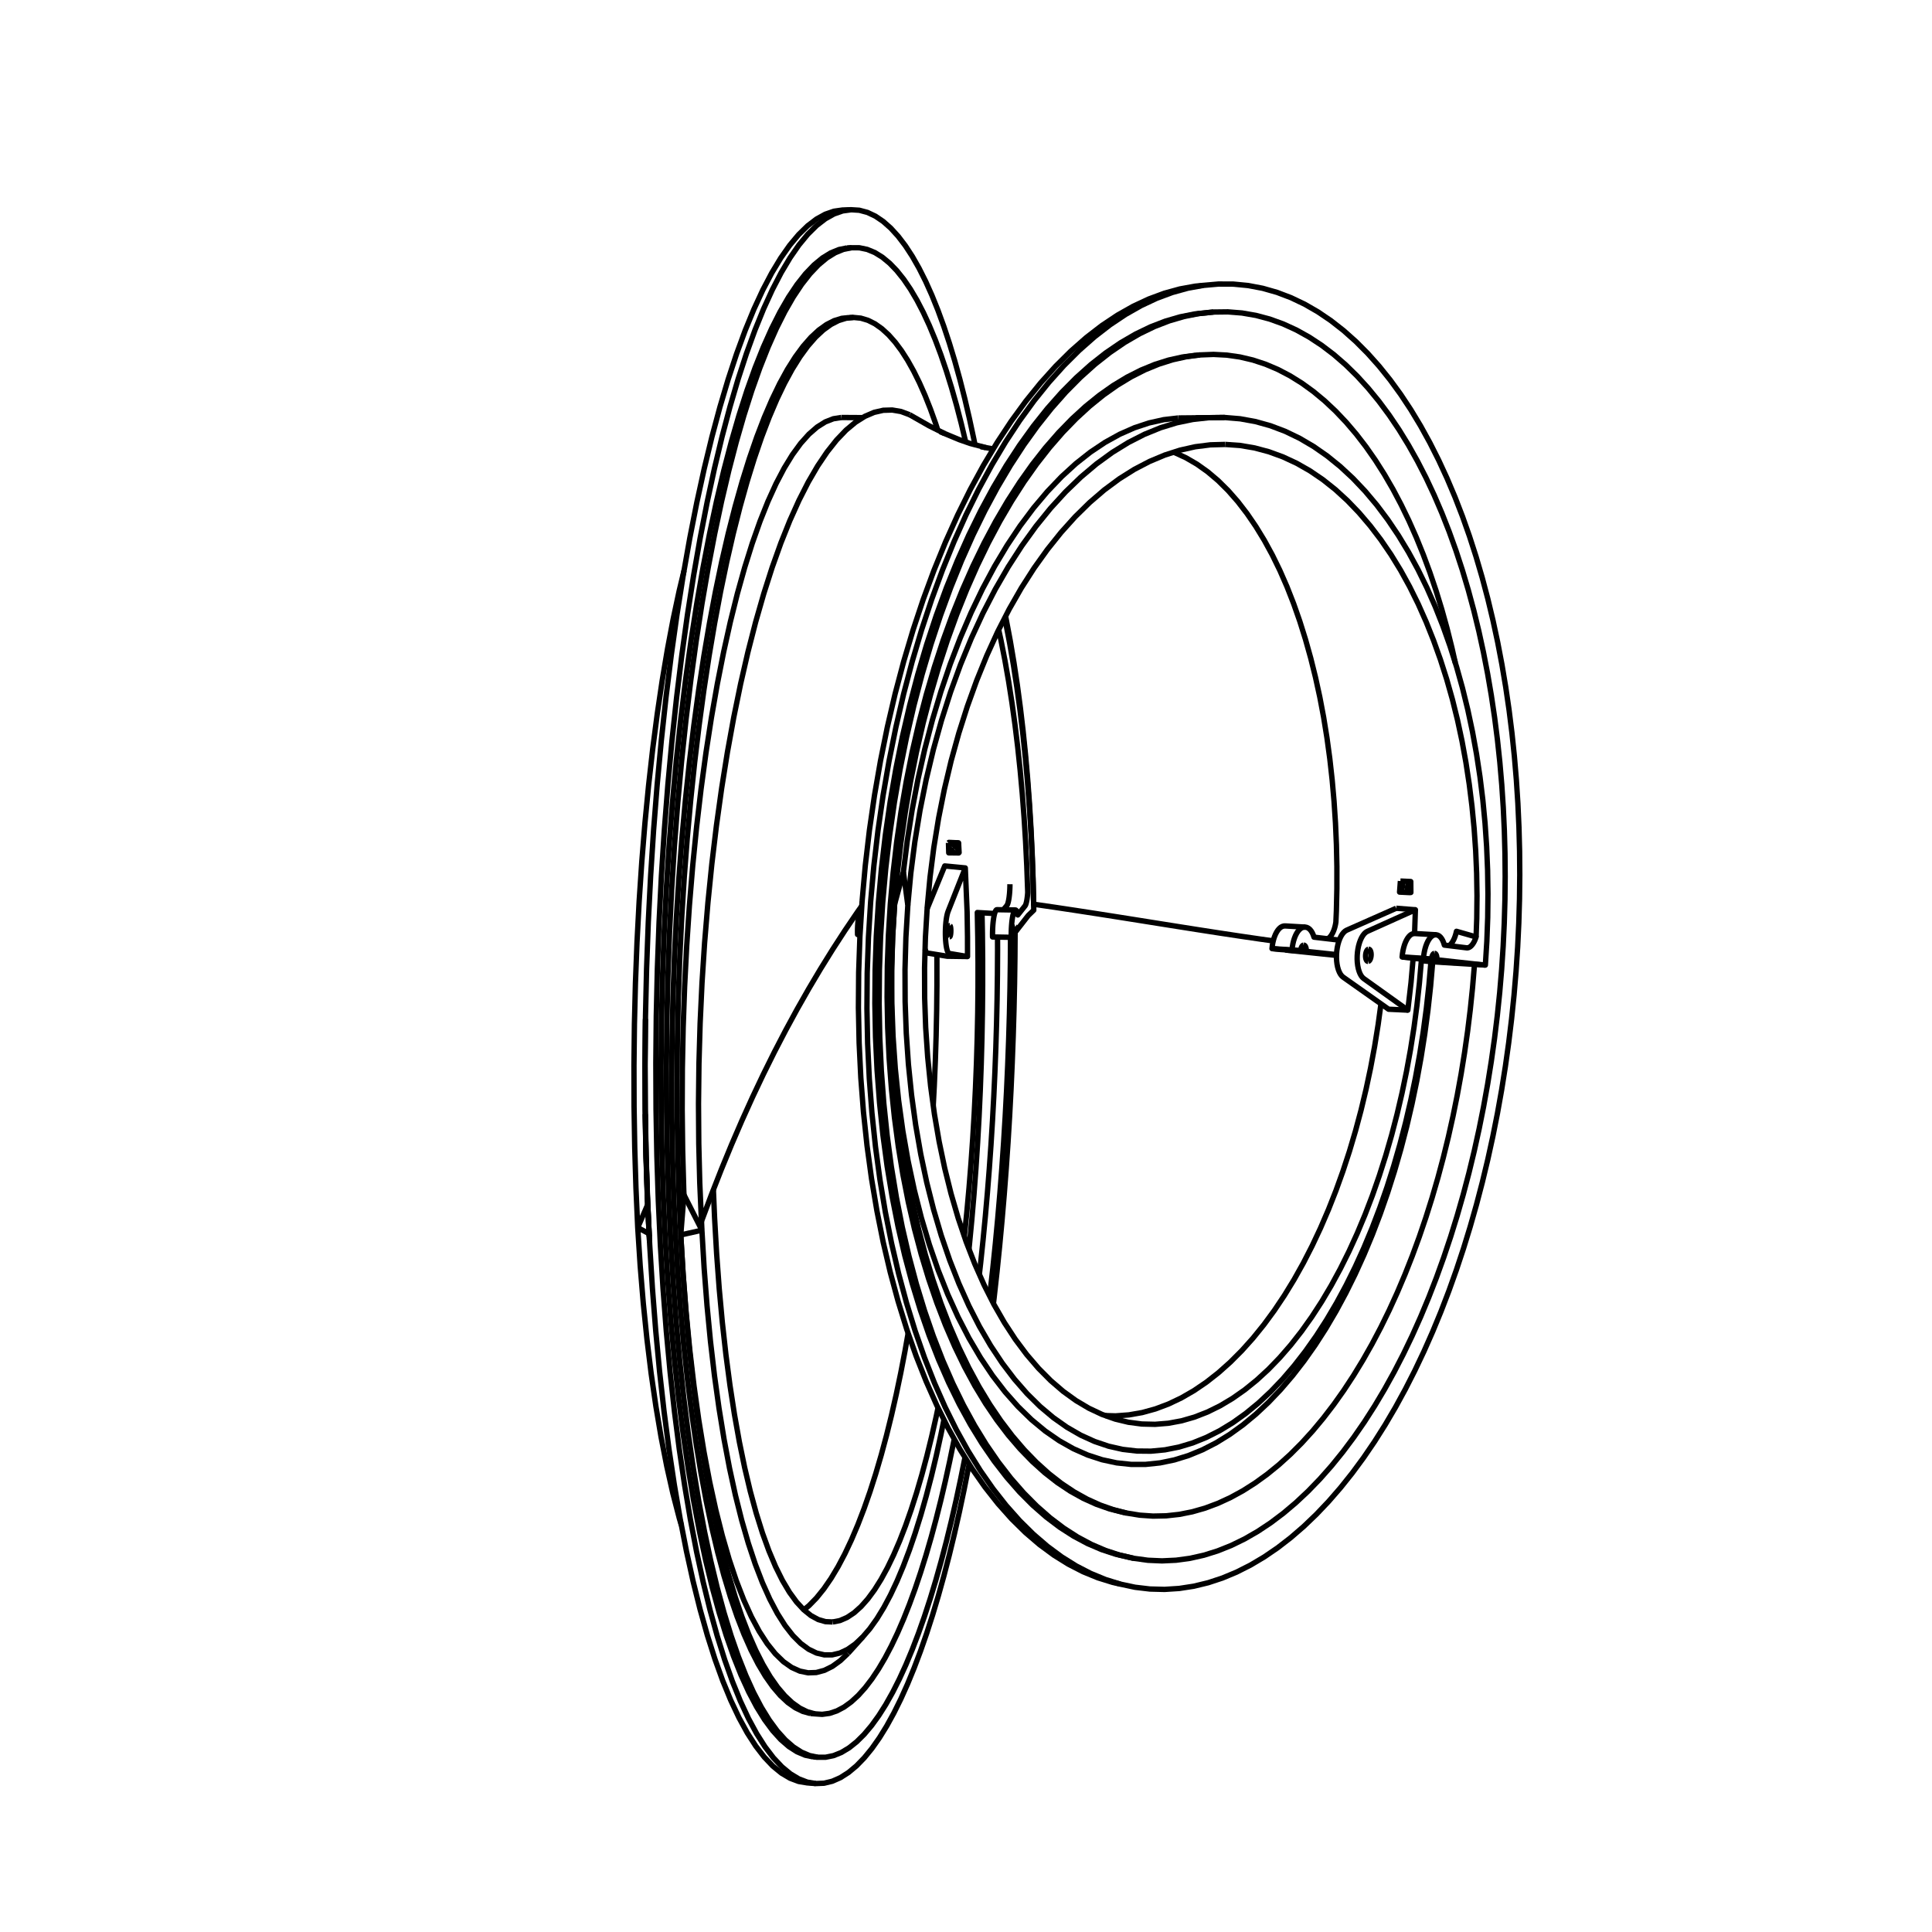 <?xml version='1.0' encoding='ascii'?>
<svg xmlns="http://www.w3.org/2000/svg" height="1080" version="1.1" width="1080">
    <g id="View Layer_LineSet" inkscape:groupmode="lineset" inkscape:label="View Layer_LineSet" xmlns:inkscape="http://www.inkscape.org/namespaces/inkscape">
        <g id="strokes" inkscape:groupmode="layer" inkscape:label="strokes" xmlns:inkscape="http://www.inkscape.org/namespaces/inkscape">
            <path d=" M 564.564, 494.289 564.548, 495.452 564.512, 496.608 564.457, 497.748 564.382, 498.859 564.288, 499.932 564.177, 500.955 564.050, 501.917 563.907, 502.810 563.898, 502.854 563.747, 503.624 563.627, 504.157 563.500, 504.642 563.369, 505.075 563.232, 505.454 563.092, 505.777 563.048, 505.860 562.949, 506.043 562.804, 506.250 561.472, 507.859 560.875, 508.581 " fill="none" stroke="rgb(0, 0, 0)" stroke-linecap="butt" stroke-linejoin="round" stroke-opacity="1.0" stroke-width="3.0" />
            <path d=" M 356.494, 686.269 362.841, 689.623 " fill="none" stroke="rgb(0, 0, 0)" stroke-linecap="butt" stroke-linejoin="round" stroke-opacity="1.0" stroke-width="3.0" />
            <path d=" M 380.548, 690.337 390.308, 688.161 392.371, 687.702 " fill="none" stroke="rgb(0, 0, 0)" stroke-linecap="butt" stroke-linejoin="round" stroke-opacity="1.0" stroke-width="3.0" />
            <path d=" M 392.371, 687.702 387.850, 678.781 383.330, 669.861 382.351, 667.929 " fill="none" stroke="rgb(0, 0, 0)" stroke-linecap="butt" stroke-linejoin="round" stroke-opacity="1.0" stroke-width="3.0" />
            <path d=" M 470.278, 233.387 465.842, 234.087 461.342, 235.852 456.791, 238.713 452.203, 242.700 447.594, 247.842 445.209, 251.107 442.980, 254.159 442.431, 255.056 438.380, 261.666 433.813, 270.375 429.670, 279.477 429.299, 280.292 425.590, 289.579 424.858, 291.413 421.530, 300.843 420.512, 303.725 417.521, 313.267 416.284, 317.213 413.595, 326.844 412.198, 331.849 409.780, 341.552 408.274, 347.594 406.104, 357.356 404.536, 364.404 402.594, 374.213 401.009, 382.223 399.278, 392.073 397.712, 400.987 396.179, 410.869 394.667, 420.620 393.322, 430.529 391.976, 440.438 391.895, 441.039 390.728, 450.970 389.561, 460.902 389.414, 462.153 388.419, 472.104 387.423, 482.054 387.242, 483.863 386.411, 493.829 385.581, 503.794 385.392, 506.063 384.723, 516.040 384.054, 526.018 383.878, 528.640 383.367, 538.627 382.857, 548.614 382.710, 551.481 382.356, 561.475 382.002, 571.468 381.896, 574.464 381.698, 584.462 381.500, 594.460 381.440, 597.471 381.399, 607.471 381.357, 617.471 381.345, 620.379 381.462, 630.378 381.580, 640.378 381.611, 643.070 381.889, 653.066 382.167, 663.062 382.233, 665.426 382.351, 667.929 381.549, 677.897 380.747, 687.865 380.548, 690.337 " fill="none" stroke="rgb(0, 0, 0)" stroke-linecap="butt" stroke-linejoin="round" stroke-opacity="1.0" stroke-width="3.0" />
            <path d=" M 566.950, 520.490 567.450, 520.499 567.991, 520.508 574.132, 512.616 574.803, 511.753 577.884, 508.780 577.652, 498.783 577.548, 494.286 577.193, 484.293 577.037, 479.909 576.555, 469.921 576.350, 465.669 575.737, 455.688 575.485, 451.589 574.736, 441.617 574.441, 437.691 573.552, 427.730 573.219, 423.997 572.183, 414.051 571.816, 410.532 570.626, 400.604 570.233, 397.322 568.881, 387.413 568.468, 384.390 566.945, 374.507 566.522, 371.764 564.816, 361.911 564.394, 359.471 562.492, 349.654 562.082, 347.541 561.634, 345.467 " fill="none" stroke="rgb(0, 0, 0)" stroke-linecap="butt" stroke-linejoin="round" stroke-opacity="1.0" stroke-width="3.0" />
            <path d=" M 558.270, 352.047 559.531, 357.798 561.297, 366.789 561.758, 369.133 563.486, 378.983 563.810, 380.828 565.353, 390.708 565.688, 392.852 567.057, 402.758 567.391, 405.180 568.596, 415.107 568.921, 417.784 569.970, 427.729 570.277, 430.641 571.177, 440.600 571.460, 443.725 572.218, 453.696 572.470, 457.012 573.092, 466.993 573.309, 470.481 573.799, 480.469 573.977, 484.108 574.339, 494.102 574.475, 497.873 574.500, 498.946 574.441, 499.729 574.371, 500.488 574.293, 501.219 574.206, 501.917 574.110, 502.579 574.008, 503.202 573.898, 503.782 573.781, 504.316 573.659, 504.801 573.532, 505.234 573.401, 505.614 573.265, 505.938 573.127, 506.204 572.987, 506.412 568.958, 511.473 568.748, 510.539 568.517, 509.783 568.267, 509.217 568.004, 508.851 567.730, 508.692 567.439, 508.687 564.952, 508.647 564.861, 508.646 563.925, 508.631 563.074, 508.617 560.875, 508.581 559.504, 508.559 557.720, 508.530 557.527, 508.527 557.347, 508.524 557.058, 508.575 556.768, 508.836 556.483, 509.303 556.208, 509.968 555.993, 510.668 555.946, 510.822 555.714, 511.804 555.704, 511.849 555.484, 513.033 555.290, 514.354 555.127, 515.789 554.997, 517.314 554.902, 518.902 554.843, 520.527 554.823, 522.160 554.841, 523.773 555.790, 523.790 557.634, 523.823 557.753, 523.825 559.534, 523.858 563.100, 523.922 563.918, 523.937 564.885, 523.955 565.305, 523.962 566.923, 521.882 566.920, 521.369 566.931, 520.852 566.950, 520.490 566.957, 520.344 566.996, 519.859 567.049, 519.411 567.112, 519.012 567.185, 518.673 567.265, 518.403 567.350, 518.208 567.438, 518.096 567.451, 518.092 567.527, 518.068 " fill="none" stroke="rgb(0, 0, 0)" stroke-linecap="butt" stroke-linejoin="round" stroke-opacity="1.0" stroke-width="3.0" />
            <path d=" M 465.504, 906.693 461.454, 906.515 458.044, 905.527 457.391, 905.338 453.328, 903.128 449.348, 899.912 449.280, 899.858 445.263, 895.506 441.291, 890.051 437.383, 883.476 433.555, 875.771 429.826, 866.934 426.419, 857.532 426.214, 856.966 423.224, 847.424 422.738, 845.875 420.112, 836.226 419.418, 833.678 417.112, 823.947 416.271, 820.400 414.252, 810.606 413.317, 806.073 411.557, 796.229 410.575, 790.736 409.050, 780.853 408.061, 774.440 406.752, 764.526 405.792, 757.243 404.685, 747.305 403.784, 739.209 402.866, 729.251 402.051, 720.412 401.312, 710.440 400.607, 700.935 400.037, 690.951 399.461, 680.863 399.033, 670.872 398.784, 665.072 " fill="none" stroke="rgb(0, 0, 0)" stroke-linecap="butt" stroke-linejoin="round" stroke-opacity="1.0" stroke-width="3.0" />
            <path d=" M 382.384, 318.986 380.051, 328.710 379.633, 330.451 377.548, 340.231 376.302, 346.072 374.441, 355.897 373.141, 362.761 371.485, 372.623 370.169, 380.467 368.704, 390.359 367.405, 399.128 366.116, 409.045 364.866, 418.670 363.744, 428.607 362.623, 438.544 362.570, 439.015 361.607, 448.969 360.643, 458.922 360.532, 460.075 359.720, 470.042 358.909, 480.009 358.767, 481.753 358.101, 491.730 357.435, 501.708 357.285, 503.944 356.762, 513.931 356.238, 523.917 356.100, 526.542 355.715, 536.535 355.331, 546.527 355.219, 549.433 354.971, 559.430 354.723, 569.426 354.647, 572.498 354.535, 582.497 354.424, 592.496 354.389, 595.618 354.414, 605.618 354.440, 615.618 354.447, 618.674 354.610, 628.673 354.773, 638.672 354.820, 641.546 355.123, 651.541 355.426, 661.537 355.504, 664.116 355.951, 674.106 356.397, 684.096 356.494, 686.269 357.139, 696.249 357.784, 706.228 357.880, 707.717 358.705, 717.683 359.530, 727.649 359.601, 728.512 360.616, 738.460 361.645, 748.558 362.860, 758.484 363.996, 767.767 365.427, 777.665 366.639, 786.059 368.301, 795.919 369.556, 803.363 371.471, 813.178 372.727, 819.619 374.921, 829.375 376.134, 834.773 378.637, 844.455 379.756, 848.784 380.940, 852.765 " fill="none" stroke="rgb(0, 0, 0)" stroke-linecap="butt" stroke-linejoin="round" stroke-opacity="1.0" stroke-width="3.0" />
            <path d=" M 523.707, 533.605 523.742, 536.685 523.747, 546.685 523.749, 550.736 523.646, 560.736 523.604, 564.828 523.394, 574.826 523.308, 578.942 522.992, 588.937 522.861, 593.058 522.438, 603.049 522.264, 607.156 521.733, 617.142 521.690, 617.949 " fill="none" stroke="rgb(0, 0, 0)" stroke-linecap="butt" stroke-linejoin="round" stroke-opacity="1.0" stroke-width="3.0" />
            <path d=" M 507.656, 745.276 505.910, 755.122 505.872, 755.336 503.977, 765.155 503.503, 767.608 501.448, 777.395 500.991, 779.573 498.767, 789.323 498.338, 791.205 495.932, 800.912 495.544, 802.476 492.942, 812.131 492.613, 813.352 489.798, 822.948 489.547, 823.806 486.499, 833.331 486.347, 833.806 483.018, 843.318 479.562, 852.306 475.985, 860.737 472.289, 868.575 468.482, 875.782 464.567, 882.320 460.553, 888.152 456.446, 893.240 452.255, 897.542 449.348, 899.912 " fill="none" stroke="rgb(0, 0, 0)" stroke-linecap="butt" stroke-linejoin="round" stroke-opacity="1.0" stroke-width="3.0" />
            <path d=" M 392.150, 682.681 392.371, 687.702 392.958, 697.684 393.546, 707.667 393.630, 709.091 394.399, 719.061 395.168, 729.032 395.230, 729.831 396.189, 739.785 397.157, 749.827 398.318, 759.759 399.397, 768.990 400.773, 778.895 401.933, 787.240 403.540, 797.110 404.744, 804.509 406.601, 814.335 407.811, 820.736 409.942, 830.506 411.111, 835.866 413.545, 845.565 414.623, 849.859 417.395, 859.467 418.323, 862.683 421.477, 872.172 422.188, 874.313 425.778, 883.646 426.196, 884.732 430.324, 893.934 434.550, 901.921 436.989, 905.763 437.258, 906.186 438.853, 908.699 443.213, 914.279 447.610, 918.683 452.026, 921.936 456.444, 924.063 460.848, 925.097 465.223, 925.075 469.556, 924.034 473.834, 922.010 478.046, 919.046 479.251, 917.921 482.182, 915.185 486.233, 910.468 490.189, 904.936 494.044, 898.632 496.316, 894.370 497.792, 891.600 501.428, 883.879 504.945, 875.508 506.453, 871.521 508.340, 866.530 511.610, 856.983 514.585, 847.435 514.752, 846.901 517.489, 837.283 517.762, 836.323 520.284, 826.646 520.639, 825.284 522.965, 815.558 523.382, 813.816 525.527, 804.049 525.988, 801.951 527.671, 793.615 " fill="none" stroke="rgb(0, 0, 0)" stroke-linecap="butt" stroke-linejoin="round" stroke-opacity="1.0" stroke-width="3.0" />
            <path d=" M 524.364, 786.972 523.332, 791.912 521.120, 801.664 520.780, 803.161 518.387, 812.870 518.104, 814.018 515.513, 823.676 515.304, 824.453 512.497, 834.051 512.385, 834.435 509.348, 843.930 506.198, 852.903 502.937, 861.320 499.570, 869.146 496.101, 876.343 492.537, 882.872 488.883, 888.697 485.146, 893.780 481.333, 898.079 477.453, 901.557 473.515, 904.178 469.528, 905.903 465.504, 906.693 " fill="none" stroke="rgb(0, 0, 0)" stroke-linecap="butt" stroke-linejoin="round" stroke-opacity="1.0" stroke-width="3.0" />
            <path d=" M 541.660, 698.195 541.869, 696.241 542.826, 686.287 543.232, 682.067 544.084, 672.104 544.456, 667.757 545.206, 657.785 545.542, 653.332 546.194, 643.354 546.490, 638.814 547.046, 628.829 547.302, 624.221 547.763, 614.232 547.977, 609.575 548.344, 599.582 548.515, 594.894 548.789, 584.898 548.917, 580.198 549.098, 570.199 549.183, 565.505 549.272, 555.505 549.313, 550.835 549.308, 540.835 549.307, 536.207 549.209, 526.208 549.164, 521.640 548.973, 511.642 548.946, 510.261 " fill="none" stroke="rgb(0, 0, 0)" stroke-linecap="butt" stroke-linejoin="round" stroke-opacity="1.0" stroke-width="3.0" />
            <path d=" M 555.993, 510.668 555.702, 510.651 548.946, 510.261 548.320, 510.225 546.477, 510.119 546.324, 510.110 546.517, 520.108 546.591, 523.986 546.684, 533.985 546.720, 537.942 546.713, 547.942 546.710, 551.958 546.605, 561.958 546.563, 566.016 546.360, 576.014 546.277, 580.096 545.977, 590.091 545.855, 594.178 545.458, 604.171 545.296, 608.245 544.800, 618.232 544.600, 622.275 544.006, 632.257 543.768, 636.250 543.073, 646.226 542.800, 650.150 542.004, 660.118 541.697, 663.954 540.797, 673.914 540.459, 677.643 539.451, 687.592 539.088, 691.184 " fill="none" stroke="rgb(0, 0, 0)" stroke-linecap="butt" stroke-linejoin="round" stroke-opacity="1.0" stroke-width="3.0" />
            <path d=" M 380.548, 690.337 381.153, 700.319 381.758, 710.301 381.897, 712.586 382.681, 722.555 383.466, 732.524 383.593, 734.147 384.565, 744.099 385.537, 754.052 385.622, 754.921 386.792, 764.852 387.967, 774.814 389.351, 784.718 390.612, 793.743 392.225, 803.612 393.537, 811.635 395.400, 821.460 396.721, 828.428 398.859, 838.197 400.144, 844.067 402.587, 853.764 403.782, 858.508 406.567, 868.112 407.613, 871.721 410.786, 881.204 411.615, 883.681 415.234, 893.004 415.765, 894.372 419.898, 903.478 420.040, 903.791 424.419, 911.941 428.879, 918.829 433.402, 924.472 437.968, 928.892 442.557, 932.119 447.154, 934.180 451.740, 935.111 456.302, 934.953 460.825, 933.744 465.297, 931.526 469.705, 928.344 474.040, 924.242 " fill="none" stroke="rgb(0, 0, 0)" stroke-linecap="butt" stroke-linejoin="round" stroke-opacity="1.0" stroke-width="3.0" />
            <path d=" M 474.040, 924.242 480.726, 916.805 482.182, 915.185 " fill="none" stroke="rgb(0, 0, 0)" stroke-linecap="butt" stroke-linejoin="round" stroke-opacity="1.0" stroke-width="3.0" />
            <path d=" M 540.847, 534.703 530.848, 534.560 529.491, 534.541 526.462, 534.050 523.707, 533.605 519.584, 532.938 519.295, 532.891 519.005, 532.844 518.715, 532.797 518.426, 532.750 518.085, 532.577 517.753, 532.170 517.439, 531.536 517.149, 530.688 517.128, 530.605 " fill="none" stroke="rgb(0, 0, 0)" stroke-linecap="butt" stroke-linejoin="round" stroke-opacity="1.0" stroke-width="3.0" />
            <path d=" M 518.279, 507.983 518.289, 507.957 518.560, 507.299 518.830, 506.641 518.967, 506.312 519.304, 505.493 523.108, 496.245 526.912, 486.997 528.117, 484.068 538.070, 485.030 539.603, 485.178 540.018, 495.170 540.432, 505.161 540.624, 509.781 540.779, 519.780 540.839, 523.663 540.846, 533.663 540.847, 534.703 531.734, 533.173 531.456, 533.126 531.177, 533.079 530.898, 533.032 530.619, 532.986 530.291, 532.812 529.973, 532.405 529.671, 531.771 529.485, 531.205 529.392, 530.922 529.144, 529.873 528.929, 528.645 528.752, 527.261 528.616, 525.747 528.525, 524.132 528.510, 523.603 528.479, 522.447 528.480, 520.725 528.528, 519.000 528.616, 517.406 528.622, 517.305 528.760, 515.672 528.939, 514.134 529.156, 512.720 529.282, 512.082 529.406, 511.457 529.686, 510.369 529.986, 509.477 530.246, 508.816 530.508, 508.155 530.768, 507.495 531.029, 506.836 531.161, 506.506 534.841, 497.208 538.522, 487.910 539.603, 485.178 " fill="none" stroke="rgb(0, 0, 0)" stroke-linecap="butt" stroke-linejoin="round" stroke-opacity="1.0" stroke-width="3.0" />
            <path d=" M 530.821, 523.645 530.698, 523.519 530.586, 523.261 530.488, 522.885 530.410, 522.406 530.355, 521.846 530.325, 521.229 530.321, 520.581 530.344, 519.932 530.393, 519.310 530.465, 518.742 530.557, 518.253 530.666, 517.865 530.786, 517.595 530.911, 517.454 531.038, 517.448 " fill="none" stroke="rgb(0, 0, 0)" stroke-linecap="butt" stroke-linejoin="round" stroke-opacity="1.0" stroke-width="3.0" />
            <path d=" M 531.038, 517.448 531.160, 517.577 531.272, 517.836 531.369, 518.212 531.447, 518.690 531.502, 519.249 531.532, 519.864 531.535, 520.509 531.513, 521.156 531.464, 521.776 531.393, 522.342 531.301, 522.830 531.193, 523.219 531.073, 523.492 530.947, 523.636 530.821, 523.645 " fill="none" stroke="rgb(0, 0, 0)" stroke-linecap="butt" stroke-linejoin="round" stroke-opacity="1.0" stroke-width="3.0" />
            <path d=" M 360.698, 622.791 360.704, 624.307 360.889, 634.305 361.074, 644.303 361.113, 646.415 361.440, 656.410 361.768, 666.405 361.827, 668.215 362.070, 673.349 362.543, 683.337 362.841, 689.623 362.947, 691.312 " fill="none" stroke="rgb(0, 0, 0)" stroke-linecap="butt" stroke-linejoin="round" stroke-opacity="1.0" stroke-width="3.0" />
            <path d=" M 547.465, 712.330 548.171, 706.172 549.218, 696.227 549.547, 693.096 550.505, 683.142 550.816, 679.913 551.686, 669.951 551.976, 666.635 552.762, 656.666 553.029, 653.274 553.731, 643.299 553.974, 639.844 554.594, 629.863 554.812, 626.356 555.350, 616.370 555.542, 612.822 555.999, 602.832 556.163, 599.252 556.541, 589.259 556.677, 585.660 556.975, 575.664 557.083, 572.054 557.302, 562.057 557.380, 558.448 557.465, 552.367 557.570, 544.852 557.629, 534.852 557.650, 531.276 557.634, 523.823 " fill="none" stroke="rgb(0, 0, 0)" stroke-linecap="butt" stroke-linejoin="round" stroke-opacity="1.0" stroke-width="3.0" />
            <path d=" M 453.020, 957.865 455.467, 958.048 459.618, 958.328 463.741, 957.769 467.825, 956.402 471.863, 954.256 475.848, 951.363 479.774, 947.753 483.633, 943.457 487.420, 938.508 491.131, 932.935 494.761, 926.769 498.306, 920.040 501.762, 912.777 505.127, 905.008 508.397, 896.762 511.570, 888.065 514.645, 878.943 517.619, 869.421 520.405, 859.817 520.490, 859.524 523.098, 849.870 523.258, 849.274 525.700, 839.577 525.922, 838.696 528.210, 828.961 528.480, 827.809 530.624, 818.042 530.932, 816.635 532.941, 806.839 533.278, 805.194 533.424, 804.433 " fill="none" stroke="rgb(0, 0, 0)" stroke-linecap="butt" stroke-linejoin="round" stroke-opacity="1.0" stroke-width="3.0" />
            <path d=" M 524.239, 240.466 522.998, 236.668 520.102, 228.607 517.090, 221.025 513.966, 213.950 510.730, 207.409 507.385, 201.432 503.934, 196.046 500.379, 191.282 496.725, 187.171 492.974, 183.742 489.133, 181.025 485.205, 179.053 481.197, 177.854 477.116, 177.458 475.647, 177.613 472.968, 177.895 468.762, 179.192 464.505, 181.377 460.208, 184.474 455.881, 188.507 451.535, 193.496 447.180, 199.460 442.831, 206.414 438.499, 214.370 434.200, 223.335 430.278, 232.534 430.019, 233.142 429.947, 233.312 426.383, 242.656 425.755, 244.302 422.511, 253.761 421.641, 256.296 418.683, 265.849 417.620, 269.285 415.989, 275.107 413.708, 283.251 411.249, 292.944 409.923, 298.170 407.683, 307.916 406.281, 314.014 404.243, 323.804 402.798, 330.747 400.949, 340.574 399.490, 348.327 397.819, 358.187 396.374, 366.707 394.871, 376.594 393.466, 385.833 392.122, 395.742 390.779, 405.644 389.588, 415.573 388.396, 425.502 388.328, 426.076 387.283, 436.021 386.239, 445.966 386.125, 447.056 385.223, 457.015 384.321, 466.974 384.182, 468.510 383.419, 478.480 382.656, 488.451 382.510, 490.357 381.882, 500.337 381.255, 510.317 381.117, 512.514 380.623, 522.502 380.129, 532.490 380.010, 534.895 379.649, 544.889 379.288, 554.882 379.196, 557.411 378.967, 567.409 378.737, 577.406 378.678, 579.973 378.581, 589.973 378.484, 599.972 378.459, 602.490 378.495, 612.490 378.530, 622.490 378.539, 624.873 378.709, 634.872 378.879, 644.870 378.915, 647.032 379.223, 657.028 379.530, 667.023 379.587, 668.882 380.034, 678.872 380.481, 688.862 380.548, 690.337 381.139, 700.320 381.731, 710.302 381.791, 711.318 382.533, 721.291 383.274, 731.263 383.310, 731.749 384.207, 741.709 385.095, 751.557 386.155, 761.501 387.134, 770.677 388.367, 780.601 389.416, 789.047 390.832, 798.947 391.929, 806.614 393.540, 816.483 394.658, 823.327 396.479, 833.160 397.588, 839.145 399.638, 848.933 400.706, 854.032 403.005, 863.764 403.995, 867.958 406.568, 877.621 407.440, 880.899 410.316, 890.476 411.026, 892.838 414.241, 902.307 414.735, 903.762 418.333, 913.093 418.554, 913.667 422.467, 922.549 426.459, 930.413 430.515, 937.266 434.622, 943.120 438.766, 947.991 442.934, 951.897 447.114, 954.859 451.295, 956.900 455.383, 958.025 455.467, 958.048 " fill="none" stroke="rgb(0, 0, 0)" stroke-linecap="butt" stroke-linejoin="round" stroke-opacity="1.0" stroke-width="3.0" />
            <path d=" M 474.702, 177.522 470.527, 177.959 466.294, 179.257 462.011, 181.442 457.687, 184.539 453.333, 188.571 448.959, 193.559 444.578, 199.522 440.201, 206.474 435.844, 214.428 431.518, 223.390 427.576, 232.580 427.239, 233.365 427.142, 233.618 423.559, 242.954 423.023, 244.351 419.760, 253.803 418.884, 256.342 415.910, 265.889 414.839, 269.326 412.127, 278.951 410.905, 283.287 408.518, 292.636 407.098, 298.201 404.844, 307.944 403.435, 314.039 401.385, 323.827 399.932, 330.766 398.072, 340.592 396.606, 348.340 394.925, 358.198 393.473, 366.713 391.961, 376.598 390.549, 385.832 389.198, 395.740 387.848, 405.635 386.650, 415.563 385.452, 425.491 385.384, 426.059 384.334, 436.004 383.285, 445.948 383.170, 447.031 382.264, 456.990 381.357, 466.949 381.218, 468.476 380.451, 478.447 379.684, 488.417 379.538, 490.315 378.908, 500.295 378.278, 510.275 378.140, 512.463 377.644, 522.451 377.148, 532.439 377.029, 534.836 376.667, 544.829 376.305, 554.822 376.213, 557.343 375.984, 567.340 375.754, 577.338 375.695, 579.896 375.598, 589.896 375.502, 599.895 375.477, 602.404 375.514, 612.404 375.552, 622.404 375.560, 624.778 375.733, 634.777 375.905, 644.775 375.943, 646.929 376.253, 656.924 376.564, 666.920 376.621, 668.770 377.073, 678.760 377.524, 688.750 377.591, 690.218 378.188, 700.200 378.785, 710.182 378.845, 711.191 379.593, 721.164 380.340, 731.136 380.376, 731.615 381.281, 741.574 382.175, 751.416 383.243, 761.359 384.229, 770.530 385.472, 780.452 386.528, 788.894 387.955, 798.792 389.059, 806.454 390.682, 816.322 391.807, 823.163 393.642, 832.993 394.758, 838.976 396.822, 848.761 397.898, 853.859 400.212, 863.588 401.209, 867.781 403.799, 877.440 404.678, 880.719 407.573, 890.291 408.288, 892.655 411.523, 902.118 412.022, 903.578 415.642, 912.900 415.867, 913.481 419.806, 922.362 423.824, 930.225 427.906, 937.078 432.040, 942.932 436.211, 947.803 440.406, 951.710 444.613, 954.673 448.822, 956.716 453.020, 957.865 " fill="none" stroke="rgb(0, 0, 0)" stroke-linecap="butt" stroke-linejoin="round" stroke-opacity="1.0" stroke-width="3.0" />
            <path d=" M 477.116, 177.458 474.702, 177.522 " fill="none" stroke="rgb(0, 0, 0)" stroke-linecap="butt" stroke-linejoin="round" stroke-opacity="1.0" stroke-width="3.0" />
            <path d=" M 553.233, 724.475 553.455, 722.648 554.570, 712.710 554.999, 708.886 556.024, 698.939 556.429, 695.005 557.368, 685.049 557.748, 681.016 558.602, 671.053 558.955, 666.934 559.726, 656.964 560.050, 652.770 560.739, 642.793 561.033, 638.536 561.642, 628.554 561.905, 624.244 562.435, 614.258 562.666, 609.905 563.117, 599.915 563.315, 595.531 563.689, 585.538 563.853, 581.132 564.149, 571.136 564.279, 566.719 564.498, 556.721 564.594, 552.303 564.735, 542.304 564.797, 537.895 564.860, 527.895 564.885, 523.955 " fill="none" stroke="rgb(0, 0, 0)" stroke-linecap="butt" stroke-linejoin="round" stroke-opacity="1.0" stroke-width="3.0" />
            <path d=" M 454.626, 982.119 457.043, 982.307 461.511, 982.311 465.939, 981.412 470.318, 979.647 474.641, 977.050 478.899, 973.657 483.086, 969.504 487.195, 964.627 491.222, 959.061 495.161, 952.841 499.008, 946.000 502.760, 938.573 506.413, 930.591 509.963, 922.086 513.410, 913.087 516.750, 903.625 519.854, 894.119 519.982, 893.727 520.673, 891.447 523.104, 883.421 525.817, 873.796 526.116, 872.732 528.656, 863.060 529.017, 861.685 531.396, 851.972 531.805, 850.304 534.035, 840.556 534.480, 838.612 536.571, 828.833 537.042, 826.631 539.002, 816.825 539.433, 814.667 " fill="none" stroke="rgb(0, 0, 0)" stroke-linecap="butt" stroke-linejoin="round" stroke-opacity="1.0" stroke-width="3.0" />
            <path d=" M 539.804, 247.021 537.485, 237.294 537.353, 236.740 534.839, 227.061 534.694, 226.504 531.968, 216.883 531.910, 216.676 528.999, 207.281 525.963, 198.348 522.802, 189.905 519.517, 181.982 516.110, 174.610 512.583, 167.820 508.937, 161.644 505.176, 156.118 501.303, 151.273 497.321, 147.146 493.234, 143.771 489.049, 141.183 484.771, 139.419 480.406, 138.513 475.961, 138.499 475.558, 138.581 471.445, 139.413 466.867, 141.285 462.236, 144.148 457.564, 148.031 452.861, 152.961 448.141, 158.961 443.417, 166.054 438.704, 174.255 434.213, 183.190 434.017, 183.579 429.956, 192.717 429.372, 194.033 425.692, 203.331 424.786, 205.620 421.444, 215.044 420.276, 218.337 419.359, 221.211 416.320, 230.738 415.861, 232.175 413.095, 241.785 412.814, 242.763 412.306, 244.527 411.560, 247.120 409.042, 256.798 407.390, 263.148 405.100, 272.883 403.372, 280.230 401.292, 290.012 399.524, 298.329 397.640, 308.150 395.866, 317.400 394.165, 327.255 392.464, 337.109 392.415, 337.392 390.887, 347.274 389.358, 357.157 389.190, 358.244 388.941, 360.055 387.576, 369.961 386.208, 379.889 385.000, 389.816 383.792, 399.743 383.486, 402.255 382.428, 412.199 381.370, 422.143 381.038, 425.261 380.125, 435.219 379.212, 445.177 378.878, 448.820 378.107, 458.790 377.335, 468.760 377.019, 472.841 376.385, 482.821 375.751, 492.801 375.470, 497.228 374.972, 507.216 374.475, 517.203 374.241, 521.882 373.878, 531.875 373.514, 541.868 373.338, 546.700 373.109, 556.697 372.879, 566.695 372.767, 571.578 372.671, 581.578 372.574, 591.577 372.528, 596.413 372.567, 606.413 372.605, 616.413 372.623, 621.099 372.798, 631.097 372.973, 641.096 373.051, 645.534 373.365, 655.529 373.678, 665.524 373.807, 669.618 374.263, 679.607 374.718, 689.597 374.885, 693.253 375.487, 703.235 376.090, 713.217 376.278, 716.348 377.032, 726.319 377.786, 736.291 377.977, 738.814 378.889, 748.772 379.801, 758.730 379.969, 760.570 381.047, 770.512 382.125, 780.453 382.243, 781.540 383.496, 791.461 384.749, 801.383 384.784, 801.657 386.223, 811.552 387.577, 820.858 389.216, 830.722 390.606, 839.089 392.460, 848.916 393.854, 856.306 395.941, 866.085 397.303, 872.468 399.646, 882.190 400.936, 887.545 403.560, 897.195 404.735, 901.513 406.770, 908.137 407.763, 911.367 408.681, 914.355 411.970, 923.799 412.757, 926.061 415.603, 933.240 416.946, 936.627 419.623, 942.520 421.229, 946.055 425.590, 954.352 430.013, 961.532 434.483, 967.610 438.985, 972.607 443.505, 976.547 448.029, 979.457 452.545, 981.367 456.154, 982.121 457.043, 982.307 " fill="none" stroke="rgb(0, 0, 0)" stroke-linecap="butt" stroke-linejoin="round" stroke-opacity="1.0" stroke-width="3.0" />
            <path d=" M 360.818, 569.606 360.780, 571.281 360.686, 581.281 360.593, 591.280 360.548, 596.077 360.594, 606.077 360.638, 616.076 360.659, 620.725 360.698, 622.791 360.882, 632.789 361.067, 642.787 361.110, 645.122 361.438, 655.117 361.765, 665.111 361.898, 669.169 362.093, 673.295 362.566, 683.284 362.857, 689.428 362.940, 691.166 362.947, 691.312 363.016, 692.770 363.122, 694.479 " fill="none" stroke="rgb(0, 0, 0)" stroke-linecap="butt" stroke-linejoin="round" stroke-opacity="1.0" stroke-width="3.0" />
            <path d=" M 473.551, 138.575 469.007, 139.489 464.399, 141.362 459.740, 144.225 455.038, 148.108 450.306, 153.036 445.557, 159.036 440.805, 166.127 436.063, 174.327 431.549, 183.250 431.348, 183.648 427.266, 192.777 426.675, 194.099 422.974, 203.389 422.061, 205.682 418.701, 215.101 417.525, 218.396 414.469, 227.917 413.084, 232.230 410.302, 241.835 409.813, 243.524 408.758, 247.169 407.773, 250.933 405.241, 260.607 404.564, 263.192 402.261, 272.923 400.523, 280.268 400.231, 281.634 398.140, 291.413 396.654, 298.361 394.759, 308.180 392.975, 317.425 391.264, 327.277 389.554, 337.130 389.506, 337.409 387.969, 347.290 386.432, 357.171 386.263, 358.253 384.891, 368.158 383.519, 378.064 383.266, 379.890 382.051, 389.816 380.836, 399.742 380.530, 402.247 380.203, 405.304 379.139, 415.247 378.070, 425.244 377.152, 435.202 376.235, 445.160 375.900, 448.794 375.124, 458.764 374.349, 468.733 374.032, 472.805 373.395, 482.785 372.759, 492.765 372.477, 497.183 371.977, 507.170 371.477, 517.158 371.244, 521.827 370.879, 531.820 370.514, 541.814 370.338, 546.635 370.108, 556.633 369.878, 566.630 369.766, 571.504 369.671, 581.503 369.576, 591.503 369.530, 596.329 369.570, 606.329 369.610, 616.328 369.629, 621.005 369.806, 631.004 369.984, 641.002 370.062, 645.431 370.379, 655.426 370.696, 665.421 370.826, 669.506 371.286, 679.495 371.746, 689.484 371.914, 693.132 372.522, 703.114 373.129, 713.095 373.319, 716.218 374.079, 726.189 374.839, 736.160 375.031, 738.676 375.950, 748.634 376.870, 758.592 377.039, 760.425 378.125, 770.366 379.211, 780.306 379.330, 781.388 380.592, 791.308 381.855, 801.228 381.889, 801.498 383.339, 811.392 384.702, 820.693 386.352, 830.555 387.752, 838.919 389.619, 848.743 391.022, 856.130 393.124, 865.907 394.495, 872.288 396.854, 882.006 398.153, 887.362 400.371, 895.459 401.978, 901.326 403.133, 905.060 405.950, 914.165 406.503, 915.741 409.811, 925.177 410.054, 925.869 412.790, 932.725 414.270, 936.434 418.429, 945.528 418.581, 945.860 422.971, 954.157 427.423, 961.337 431.922, 967.415 436.453, 972.413 441.001, 976.354 445.555, 979.265 450.100, 981.177 454.626, 982.119 " fill="none" stroke="rgb(0, 0, 0)" stroke-linecap="butt" stroke-linejoin="round" stroke-opacity="1.0" stroke-width="3.0" />
            <path d=" M 475.961, 138.499 473.551, 138.575 " fill="none" stroke="rgb(0, 0, 0)" stroke-linecap="butt" stroke-linejoin="round" stroke-opacity="1.0" stroke-width="3.0" />
            <path d=" M 545.012, 248.616 544.366, 245.355 542.262, 235.578 541.897, 233.881 539.619, 224.144 539.296, 222.764 536.829, 213.073 536.564, 212.029 533.891, 202.393 533.700, 201.703 530.800, 192.133 530.703, 191.813 527.576, 182.388 524.317, 173.457 520.928, 165.052 517.409, 157.205 513.763, 149.950 509.992, 143.321 506.097, 137.354 502.083, 132.085 497.952, 127.551 493.708, 123.790 489.358, 120.840 484.906, 118.739 480.360, 117.527 475.726, 117.240 470.932, 117.404 466.159, 118.082 461.315, 119.758 456.411, 122.468 451.458, 126.244 446.468, 131.117 441.454, 137.115 436.432, 144.263 431.416, 152.581 426.765, 161.433 426.422, 162.084 422.222, 171.159 421.469, 172.785 417.666, 182.034 416.574, 184.689 413.125, 194.075 411.757, 197.795 408.623, 207.292 407.037, 212.097 404.187, 221.682 402.434, 227.580 399.843, 237.238 397.969, 244.222 395.614, 253.940 393.663, 261.993 391.527, 271.763 389.537, 280.857 387.603, 290.668 385.669, 300.479 385.612, 300.767 383.867, 310.613 382.384, 318.986 381.909, 321.668 380.342, 331.544 378.775, 341.421 378.446, 343.497 377.048, 353.399 375.650, 363.301 375.243, 366.185 374.007, 376.108 372.770, 386.032 372.319, 389.653 371.237, 399.594 370.155, 409.535 369.690, 413.813 368.758, 423.770 367.825, 433.726 367.371, 438.576 366.584, 448.545 365.797, 458.514 365.376, 463.841 364.730, 473.820 364.085, 483.799 363.716, 489.506 363.417, 495.420 362.911, 505.407 362.402, 515.462 362.034, 525.456 361.666, 535.449 361.440, 541.601 361.209, 551.598 360.978, 561.595 360.835, 567.808 360.818, 569.606 360.725, 579.606 360.632, 589.606 360.591, 593.971 360.620, 600.302 360.665, 610.302 360.708, 619.977 360.893, 629.975 361.078, 639.973 361.184, 645.715 361.511, 655.709 361.838, 665.704 362.014, 671.076 362.117, 673.241 362.590, 683.230 362.874, 689.230 363.039, 692.728 363.053, 693.022 363.122, 694.479 363.192, 695.956 363.815, 705.936 364.424, 715.678 364.710, 720.254 365.489, 730.224 366.268, 740.194 366.555, 743.878 367.497, 753.833 368.438, 763.789 368.717, 766.737 369.829, 776.675 370.941, 786.613 371.180, 788.754 372.472, 798.670 373.764, 808.586 373.930, 809.853 375.413, 819.742 376.897, 829.632 376.948, 829.970 378.636, 839.827 380.217, 849.049 380.940, 852.765 382.850, 862.581 383.718, 867.042 385.869, 876.808 387.433, 883.908 389.847, 893.612 391.341, 899.615 394.046, 909.242 395.422, 914.140 398.450, 923.670 399.657, 927.467 403.048, 936.874 404.026, 939.587 407.827, 948.836 408.510, 950.497 412.778, 959.541 413.091, 960.203 417.749, 968.715 422.469, 976.046 427.232, 982.219 432.024, 987.255 436.829, 991.183 441.633, 994.033 446.424, 995.837 451.190, 996.632 455.997, 997.015 460.667, 996.830 465.290, 995.708 469.858, 993.687 474.362, 990.806 478.794, 987.103 483.148, 982.617 487.418, 977.387 491.597, 971.450 495.682, 964.844 499.669, 957.603 503.552, 949.764 507.330, 941.360 511.000, 932.425 514.560, 922.990 517.847, 913.546 518.007, 913.085 521.074, 903.567 521.340, 902.741 524.206, 893.160 524.558, 891.984 527.240, 882.350 527.660, 880.842 530.172, 871.163 530.645, 869.341 533.000, 859.622 533.513, 857.504 535.722, 847.751 536.264, 845.356 538.335, 835.573 538.897, 832.918 540.838, 823.109 541.412, 820.212 541.751, 818.378 " fill="none" stroke="rgb(0, 0, 0)" stroke-linecap="butt" stroke-linejoin="round" stroke-opacity="1.0" stroke-width="3.0" />
            <path d=" M 555.334, 728.636 555.734, 725.317 556.840, 715.379 557.315, 711.109 558.332, 701.161 558.780, 696.782 559.712, 686.826 560.131, 682.350 560.979, 672.386 561.367, 667.824 562.132, 657.853 562.488, 653.217 563.173, 643.241 563.496, 638.542 564.101, 628.560 564.389, 623.808 564.916, 613.822 565.169, 609.028 565.618, 599.038 565.834, 594.212 566.206, 584.219 566.386, 579.372 566.681, 569.376 566.824, 564.517 567.042, 554.519 567.148, 549.658 567.290, 539.659 567.358, 534.806 567.423, 524.806 567.450, 520.499 " fill="none" stroke="rgb(0, 0, 0)" stroke-linecap="butt" stroke-linejoin="round" stroke-opacity="1.0" stroke-width="3.0" />
            <path d=" M 475.726, 117.240 471.012, 117.916 466.228, 119.591 461.384, 122.300 456.492, 126.077 451.562, 130.951 446.609, 136.951 441.647, 144.102 436.691, 152.423 432.085, 161.299 431.757, 161.931 427.599, 171.026 426.862, 172.638 423.099, 181.903 422.024, 184.549 418.611, 193.948 417.556, 196.855 417.262, 197.663 414.163, 207.170 412.596, 211.973 409.778, 221.568 408.046, 227.466 405.484, 237.133 403.631, 244.120 401.303, 253.845 400.225, 258.348 399.374, 261.904 397.261, 271.678 397.186, 272.022 395.293, 280.781 393.381, 290.596 391.468, 300.411 391.411, 300.705 389.685, 310.555 388.257, 318.706 387.747, 321.621 386.197, 331.501 384.648, 341.380 384.320, 343.468 382.938, 353.372 381.555, 363.276 381.151, 366.173 379.928, 376.098 378.704, 386.023 378.256, 389.658 377.872, 393.225 376.802, 403.168 375.731, 413.110 375.653, 413.838 374.730, 423.795 373.807, 433.753 373.355, 438.620 372.576, 448.589 371.796, 458.559 371.378, 463.905 370.738, 473.885 370.199, 482.300 369.732, 489.590 369.230, 499.578 368.728, 509.565 368.426, 515.568 368.061, 525.561 367.695, 535.554 367.469, 541.727 367.239, 551.724 367.009, 561.721 366.865, 567.955 366.770, 577.954 366.676, 587.954 366.617, 594.138 366.659, 604.138 366.701, 614.138 366.726, 620.165 366.906, 630.163 367.086, 640.161 367.189, 645.922 367.510, 655.917 367.830, 665.912 368.003, 671.303 368.467, 681.292 368.931, 691.281 369.160, 696.201 369.773, 706.183 370.385, 716.164 370.653, 720.518 371.419, 730.488 372.186, 740.459 372.470, 744.158 373.397, 754.115 374.324, 764.072 374.599, 767.034 375.695, 776.974 376.790, 786.914 377.027, 789.065 378.300, 798.984 379.573, 808.902 379.737, 810.178 381.200, 820.071 382.662, 829.963 382.713, 830.308 384.378, 840.169 385.937, 849.399 386.474, 852.195 388.347, 861.959 389.391, 867.402 391.514, 877.174 393.056, 884.276 394.261, 889.186 395.483, 894.167 396.912, 899.992 399.583, 909.628 400.939, 914.523 402.310, 918.894 405.119, 927.855 408.470, 937.277 409.432, 939.980 413.190, 949.247 413.858, 950.894 414.989, 953.323 418.379, 960.602 422.978, 969.114 427.637, 976.446 432.340, 982.617 437.071, 987.652 441.816, 991.577 446.560, 994.424 451.291, 996.225 455.997, 997.015 " fill="none" stroke="rgb(0, 0, 0)" stroke-linecap="butt" stroke-linejoin="round" stroke-opacity="1.0" stroke-width="3.0" />
            <path d=" M 481.681, 507.692 481.378, 508.083 481.033, 508.740 480.708, 509.585 480.407, 510.601 480.136, 511.773 479.899, 513.080 479.701, 514.500 479.544, 516.010 479.433, 517.583 479.368, 519.192 479.351, 520.809 479.383, 522.407 480.766, 522.432 " fill="none" stroke="rgb(0, 0, 0)" stroke-linecap="butt" stroke-linejoin="round" stroke-opacity="1.0" stroke-width="3.0" />
            <path d=" M 565.305, 523.962 565.289, 522.347 565.310, 520.712 565.319, 520.461 565.367, 519.085 565.429, 518.032 565.460, 517.494 565.587, 515.968 565.745, 514.530 565.932, 513.208 566.145, 512.022 566.280, 511.428 566.380, 510.993 566.632, 510.139 566.898, 509.472 567.173, 509.005 567.439, 508.755 567.452, 508.743 567.730, 508.692 " fill="none" stroke="rgb(0, 0, 0)" stroke-linecap="butt" stroke-linejoin="round" stroke-opacity="1.0" stroke-width="3.0" />
            <path d=" M 567.991, 520.508 567.973, 520.016 567.942, 519.557 567.897, 519.141 567.840, 518.781 567.772, 518.487 567.696, 518.266 567.614, 518.126 567.527, 518.068 " fill="none" stroke="rgb(0, 0, 0)" stroke-linecap="butt" stroke-linejoin="round" stroke-opacity="1.0" stroke-width="3.0" />
            <path d=" M 530.200, 471.148 530.350, 476.739 530.668, 476.743 535.930, 476.806 536.137, 476.599 535.846, 471.151 530.453, 470.904 530.351, 471.002 530.200, 471.148 " fill="none" stroke="rgb(0, 0, 0)" stroke-linecap="butt" stroke-linejoin="round" stroke-opacity="1.0" stroke-width="3.0" />
            <path d=" M 535.785, 471.211 530.200, 471.148 " fill="none" stroke="rgb(0, 0, 0)" stroke-linecap="butt" stroke-linejoin="round" stroke-opacity="1.0" stroke-width="3.0" />
            <path d=" M 535.930, 476.806 535.785, 471.211 535.846, 471.151 " fill="none" stroke="rgb(0, 0, 0)" stroke-linecap="butt" stroke-linejoin="round" stroke-opacity="1.0" stroke-width="3.0" />
            <path d=" M 532.037, 473.501 532.001, 473.581 531.943, 473.790 531.927, 474.006 531.958, 474.234 532.031, 474.445 532.051, 474.482 532.161, 474.667 532.305, 474.825 532.477, 474.950 532.511, 474.971 532.694, 475.053 532.733, 475.066 532.785, 475.077 532.938, 475.108 532.970, 475.112 533.009, 475.115 533.052, 475.116 533.094, 475.116 533.136, 475.114 533.177, 475.111 533.215, 475.106 533.248, 475.100 533.275, 475.094 533.448, 475.050 533.489, 475.034 533.556, 475.000 533.666, 474.943 533.694, 474.925 " fill="none" stroke="rgb(0, 0, 0)" stroke-linecap="butt" stroke-linejoin="round" stroke-opacity="1.0" stroke-width="3.0" />
            <path d=" M 533.694, 474.925 533.819, 474.831 533.928, 474.720 534.020, 474.593 534.093, 474.454 534.145, 474.305 534.175, 474.149 534.182, 473.990 534.166, 473.831 534.128, 473.675 534.069, 473.524 533.989, 473.383 533.890, 473.255 533.774, 473.140 533.644, 473.043 533.502, 472.965 533.352, 472.907 533.195, 472.872 533.036, 472.858 532.877, 472.868 532.722, 472.900 532.575, 472.954 532.437, 473.029 532.312, 473.123 532.202, 473.235 532.110, 473.362 532.037, 473.501 " fill="none" stroke="rgb(0, 0, 0)" stroke-linecap="butt" stroke-linejoin="round" stroke-opacity="1.0" stroke-width="3.0" />
            <path d=" M 631.618, 870.646 633.786, 871.122 641.697, 872.197 649.591, 872.540 657.453, 872.169 665.266, 871.102 673.015, 869.359 680.687, 866.960 688.267, 863.927 695.745, 860.281 703.108, 856.043 710.346, 851.235 717.449, 845.880 724.407, 840.000 731.212, 833.615 737.857, 826.748 744.333, 819.421 750.636, 811.654 756.625, 803.646 756.758, 803.469 762.446, 795.244 762.694, 794.885 768.090, 786.467 768.438, 785.924 773.554, 777.332 773.987, 776.605 778.832, 767.857 779.337, 766.946 783.920, 758.059 784.482, 756.968 788.813, 747.955 789.421, 746.689 793.506, 737.562 794.149, 736.126 797.997, 726.896 798.664, 725.298 802.282, 715.975 802.963, 714.221 806.357, 704.815 807.043, 702.913 810.220, 693.430 810.904, 691.389 813.867, 681.839 814.541, 679.667 817.298, 670.054 817.955, 667.761 820.508, 658.093 821.143, 655.688 823.496, 645.969 824.102, 643.462 826.259, 633.697 826.833, 631.098 828.797, 621.293 829.334, 618.611 831.106, 608.770 831.602, 606.016 833.186, 596.142 833.638, 593.325 835.035, 583.423 835.440, 580.555 836.651, 570.628 837.006, 567.717 838.032, 557.770 838.336, 554.827 839.177, 544.863 839.428, 541.898 840.086, 531.920 840.282, 528.944 840.755, 518.956 840.896, 515.979 841.184, 505.983 841.270, 503.015 841.372, 493.016 841.402, 490.068 841.317, 480.068 841.292, 477.151 841.018, 467.155 840.939, 464.278 840.473, 454.289 840.342, 451.463 839.682, 441.485 839.499, 438.721 838.642, 428.758 838.411, 426.067 837.354, 416.123 837.076, 413.514 835.814, 403.594 835.494, 401.080 834.023, 391.188 833.665, 388.778 831.979, 378.921 831.587, 376.625 829.681, 366.808 829.260, 364.637 827.129, 354.867 826.684, 352.831 824.320, 343.115 823.860, 341.224 821.254, 331.570 820.786, 329.833 817.932, 320.249 817.463, 318.676 814.351, 309.173 813.892, 307.772 810.512, 298.360 810.073, 297.139 806.415, 287.832 806.008, 286.797 802.059, 277.609 801.697, 276.765 797.446, 267.713 797.142, 267.064 792.576, 258.167 792.344, 257.715 787.451, 248.994 787.308, 248.739 782.034, 240.157 776.527, 231.993 770.791, 224.268 764.829, 217.005 758.647, 210.229 752.251, 203.961 745.647, 198.225 738.841, 193.046 731.844, 188.448 724.662, 184.453 717.306, 181.085 709.787, 178.367 702.116, 176.321 694.306, 174.970 686.371, 174.335 678.325, 174.435 676.097, 174.639 " fill="none" stroke="rgb(0, 0, 0)" stroke-linecap="butt" stroke-linejoin="round" stroke-opacity="1.0" stroke-width="3.0" />
            <path d=" M 633.786, 871.122 631.869, 870.680 625.877, 869.298 617.988, 866.709 610.138, 863.343 602.348, 859.188 594.638, 854.233 587.031, 848.472 579.549, 841.900 572.503, 834.804 572.215, 834.514 565.635, 826.983 565.051, 826.314 558.933, 818.404 558.083, 817.305 552.416, 809.066 551.334, 807.493 546.105, 798.970 545.432, 797.873 544.828, 796.889 543.212, 793.939 541.768, 791.305 538.590, 785.507 537.386, 783.048 535.941, 780.096 532.644, 773.364 531.774, 771.374 528.587, 764.083 527.013, 760.482 527.013, 760.480 523.385, 751.161 521.721, 746.886 518.458, 737.433 517.389, 734.338 516.791, 732.605 513.877, 723.039 512.243, 717.673 512.090, 717.099 509.514, 707.437 508.098, 702.127 505.848, 692.384 504.376, 686.008 502.443, 676.197 501.095, 669.360 499.469, 659.493 498.271, 652.230 496.943, 642.319 495.919, 634.671 494.883, 624.725 494.050, 616.736 493.300, 606.764 492.676, 598.482 492.206, 588.493 491.805, 579.968 491.612, 569.969 491.443, 561.255 491.523, 551.255 491.594, 542.405 491.945, 532.412 492.258, 523.483 492.526, 519.176 493.083, 510.221 493.228, 507.885 493.435, 504.553 494.325, 494.593 495.121, 485.679 496.280, 475.746 497.310, 466.924 498.740, 457.027 499.993, 448.354 501.695, 438.500 503.159, 430.029 505.137, 420.227 506.795, 412.011 509.053, 402.270 510.887, 394.358 513.429, 384.687 514.142, 381.977 515.417, 377.127 518.249, 367.537 520.366, 360.370 523.495, 350.873 525.713, 344.139 526.806, 341.148 530.240, 331.756 531.437, 328.480 535.183, 319.208 537.515, 313.436 539.016, 310.063 540.436, 306.875 540.888, 305.859 543.921, 299.048 546.822, 293.127 547.101, 292.557 547.833, 291.062 548.250, 290.212 548.750, 289.191 549.301, 288.067 550.632, 285.350 551.351, 284.014 556.094, 275.210 557.620, 272.376 561.760, 265.387 564.861, 260.152 569.966, 252.323 572.327, 248.703 578.166, 240.585 579.991, 238.048 586.220, 230.225 587.828, 228.203 594.455, 220.714 595.811, 219.181 602.844, 212.071 603.915, 210.989 611.357, 204.310 612.113, 203.633 619.965, 197.441 620.381, 197.113 628.695, 191.429 637.033, 186.576 645.371, 182.546 653.689, 179.330 661.967, 176.916 670.185, 175.289 676.421, 174.635 678.325, 174.435 " fill="none" stroke="rgb(0, 0, 0)" stroke-linecap="butt" stroke-linejoin="round" stroke-opacity="1.0" stroke-width="3.0" />
            <path d=" M 676.097, 174.639 667.945, 175.494 659.717, 177.121 651.428, 179.534 643.100, 182.749 634.751, 186.776 626.404, 191.626 618.080, 197.306 610.222, 203.490 609.803, 203.820 602.354, 210.491 601.596, 211.170 594.557, 218.272 593.484, 219.354 586.851, 226.837 585.493, 228.369 579.258, 236.186 577.649, 238.204 571.802, 246.316 569.977, 248.848 567.742, 252.269 562.504, 260.286 557.401, 268.885 555.257, 272.497 550.828, 280.704 548.263, 285.458 547.652, 286.703 546.851, 288.335 546.220, 289.620 546.218, 289.623 546.097, 289.871 541.691, 298.848 541.547, 299.140 539.756, 303.157 538.456, 306.070 538.346, 306.317 535.136, 313.513 531.385, 322.783 529.135, 328.340 529.055, 328.540 528.462, 330.157 525.979, 336.940 523.327, 344.182 520.193, 353.678 517.976, 360.395 515.140, 369.984 513.025, 377.133 510.479, 386.803 508.493, 394.345 506.232, 404.086 504.400, 411.977 502.419, 421.779 500.763, 429.975 499.507, 437.231 497.803, 447.085 497.596, 448.278 496.165, 458.175 494.914, 466.827 493.754, 476.760 493.487, 479.039 492.726, 485.560 491.836, 495.520 491.163, 503.045 491.041, 504.412 490.852, 507.451 490.683, 510.181 490.276, 516.728 490.126, 519.133 489.929, 522.309 489.866, 523.321 489.516, 533.315 489.204, 542.222 489.126, 552.221 489.056, 561.049 489.252, 571.048 489.422, 579.741 489.894, 589.730 490.297, 598.235 491.050, 608.206 491.675, 616.469 492.715, 626.414 493.548, 634.384 494.880, 644.295 495.906, 651.925 497.538, 661.791 498.736, 669.036 500.675, 678.846 502.023, 685.667 503.164, 690.598 505.420, 700.340 505.751, 701.770 508.334, 711.431 509.903, 717.300 511.354, 722.054 514.275, 731.618 514.458, 732.218 514.868, 733.401 518.139, 742.851 519.396, 746.484 523.031, 755.800 524.696, 760.068 528.006, 767.623 530.335, 772.939 531.206, 774.712 535.392, 783.241 536.290, 785.071 536.844, 786.079 541.271, 794.138 542.537, 796.444 542.722, 796.745 544.989, 800.432 549.052, 807.040 554.728, 815.274 555.811, 816.845 561.937, 824.749 562.789, 825.848 569.375, 833.373 569.962, 834.043 577.015, 841.132 577.307, 841.425 584.799, 847.995 592.417, 853.754 600.137, 858.707 607.938, 862.862 615.798, 866.229 623.698, 868.819 631.618, 870.646 " fill="none" stroke="rgb(0, 0, 0)" stroke-linecap="butt" stroke-linejoin="round" stroke-opacity="1.0" stroke-width="3.0" />
            <path d=" M 786.988, 564.671 776.999, 564.201 776.224, 564.165 771.966, 561.158 763.798, 555.389 755.630, 549.619 753.473, 548.096 752.811, 547.628 752.149, 547.159 751.485, 546.690 750.822, 546.220 750.058, 545.538 749.355, 544.622 748.727, 543.487 748.187, 542.156 747.748, 540.654 747.417, 539.009 747.199, 537.253 747.100, 535.420 747.115, 534.091 747.121, 533.635 747.122, 533.545 747.263, 531.665 747.429, 530.481 747.523, 529.815 747.894, 528.033 748.371, 526.351 748.618, 525.684 748.672, 525.536 748.943, 524.803 749.600, 523.419 750.329, 522.224 751.115, 521.241 751.330, 521.046 751.393, 520.989 751.944, 520.488 752.797, 519.981 753.520, 519.660 754.243, 519.339 754.965, 519.019 755.686, 518.699 756.048, 518.539 765.192, 514.491 774.336, 510.443 780.482, 507.723 " fill="none" stroke="rgb(0, 0, 0)" stroke-linecap="butt" stroke-linejoin="round" stroke-opacity="1.0" stroke-width="3.0" />
            <path d=" M 684.957, 248.439 679.777, 248.582 676.591, 248.670 674.686, 248.910 668.148, 249.734 659.651, 251.638 656.046, 252.796 651.126, 254.377 642.598, 257.952 634.098, 262.384 625.657, 267.690 617.624, 273.645 617.310, 273.877 609.726, 280.395 609.090, 280.942 601.959, 287.953 601.027, 288.868 594.342, 296.305 593.150, 297.631 586.898, 305.435 585.485, 307.198 579.663, 315.328 578.068, 317.556 572.676, 325.978 570.937, 328.693 565.969, 337.371 564.131, 340.583 562.112, 344.532 561.634, 345.467 559.670, 349.308 558.270, 352.047 557.684, 353.194 556.894, 354.925 556.620, 355.527 555.377, 358.251 552.333, 364.924 551.625, 366.479 550.837, 368.419 549.655, 371.328 548.149, 375.036 545.977, 380.385 542.584, 389.792 542.142, 391.019 540.759, 394.852 540.645, 395.210 537.611, 404.739 536.682, 407.657 535.991, 409.827 533.316, 419.462 531.706, 425.260 529.390, 434.988 528.239, 439.820 527.935, 441.097 525.974, 450.903 524.700, 457.275 523.090, 467.144 522.017, 473.725 520.751, 483.645 519.893, 490.377 518.964, 500.333 518.488, 505.447 518.328, 507.158 518.279, 507.983 518.248, 508.491 517.650, 518.473 517.314, 524.081 517.128, 530.605 516.844, 540.601 516.833, 540.989 516.864, 550.989 516.885, 557.810 517.236, 567.803 517.470, 574.471 518.145, 584.448 518.582, 590.903 519.587, 600.852 520.212, 607.037 521.555, 616.947 521.690, 617.949 522.349, 622.809 523.516, 629.615 524.981, 638.154 527.029, 647.942 528.091, 653.013 529.886, 660.219 531.659, 667.332 534.461, 676.932 535.666, 681.060 538.480, 689.387 538.603, 689.750 539.088, 691.184 540.045, 694.017 540.090, 694.148 541.660, 698.195 544.905, 706.554 545.962, 708.938 547.318, 711.998 547.465, 712.330 548.775, 715.284 550.087, 718.243 551.742, 721.521 552.392, 722.808 553.233, 724.475 555.334, 728.636 555.609, 729.180 560.591, 737.850 561.444, 739.335 566.919, 747.703 567.564, 748.689 573.550, 756.699 573.940, 757.221 580.452, 764.810 580.544, 764.917 587.348, 771.766 594.323, 777.766 601.441, 782.912 608.676, 787.207 616.000, 790.655 617.898, 791.326 623.389, 793.268 630.816, 795.054 638.259, 796.028 645.695, 796.206 653.101, 795.608 660.458, 794.251 667.745, 792.158 674.944, 789.352 682.038, 785.858 689.012, 781.697 695.849, 776.897 702.535, 771.485 709.059, 765.486 715.406, 758.925 721.568, 751.830 727.532, 744.229 733.290, 736.146 738.735, 727.758 738.833, 727.608 743.936, 719.008 744.153, 718.642 748.927, 709.855 749.243, 709.274 753.700, 700.322 754.095, 699.528 758.248, 690.431 758.705, 689.430 762.564, 680.205 763.066, 679.006 766.642, 669.667 767.174, 668.279 770.475, 658.840 771.023, 657.273 774.057, 647.745 774.609, 646.013 777.385, 636.406 777.930, 634.522 780.453, 624.846 780.980, 622.823 783.256, 613.085 783.758, 610.938 785.791, 601.147 786.260, 598.892 788.055, 589.054 788.484, 586.704 790.043, 576.827 790.426, 574.399 791.753, 564.488 792.086, 561.998 793.182, 552.058 793.461, 549.522 794.328, 539.560 794.551, 536.993 " fill="none" stroke="rgb(0, 0, 0)" stroke-linecap="butt" stroke-linejoin="round" stroke-opacity="1.0" stroke-width="3.0" />
            <path d=" M 780.482, 507.723 790.451, 508.508 791.215, 508.569 " fill="none" stroke="rgb(0, 0, 0)" stroke-linecap="butt" stroke-linejoin="round" stroke-opacity="1.0" stroke-width="3.0" />
            <path d=" M 825.142, 523.750 825.507, 513.757 825.518, 513.473 825.622, 503.473 825.651, 500.788 825.491, 490.789 825.449, 488.139 825.022, 478.148 824.911, 475.549 824.215, 465.573 824.038, 463.042 823.074, 453.089 822.836, 450.638 822.450, 447.529 821.311, 438.358 819.803, 428.472 819.461, 426.224 817.665, 416.386 817.278, 414.266 815.184, 404.487 814.760, 402.511 812.357, 392.805 811.907, 390.989 809.187, 381.366 808.722, 379.723 805.679, 370.197 805.212, 368.735 801.841, 359.320 801.384, 358.042 797.678, 348.754 797.244, 347.667 793.184, 338.528 792.792, 337.644 788.358, 328.680 788.026, 328.008 783.202, 319.248 782.950, 318.791 777.721, 310.267 777.571, 310.023 771.898, 301.726 765.942, 293.918 759.716, 286.615 753.227, 279.854 746.480, 273.674 739.487, 268.112 732.262, 263.198 724.818, 258.956 719.801, 256.623 717.174, 255.402 709.349, 252.543 701.358, 250.405 693.220, 249.026 684.957, 248.439 " fill="none" stroke="rgb(0, 0, 0)" stroke-linecap="butt" stroke-linejoin="round" stroke-opacity="1.0" stroke-width="3.0" />
            <path d=" M 656.046, 252.796 656.613, 252.989 662.961, 255.906 669.144, 259.503 675.146, 263.771 680.955, 268.692 686.558, 274.243 691.948, 280.392 697.115, 287.104 702.055, 294.336 706.765, 302.054 711.235, 310.242 715.458, 318.881 719.425, 327.949 723.073, 337.261 723.134, 337.418 726.443, 346.855 726.583, 347.256 729.575, 356.798 729.772, 357.429 732.468, 367.058 732.705, 367.902 735.116, 377.607 735.376, 378.656 737.509, 388.426 737.781, 389.674 739.643, 399.500 739.915, 400.936 741.514, 410.807 741.775, 412.417 743.124, 422.325 743.364, 424.091 744.471, 434.029 744.683, 435.931 745.562, 445.893 745.740, 447.911 746.397, 457.890 746.536, 460.008 746.971, 469.998 747.067, 472.203 747.280, 482.201 747.329, 484.478 747.323, 494.478 747.321, 496.810 747.099, 506.808 747.046, 509.178 746.773, 515.425 746.571, 516.622 746.315, 517.783 746.007, 518.896 745.651, 519.949 745.249, 520.931 744.806, 521.831 744.327, 522.641 743.816, 523.350 743.279, 523.953 742.722, 524.442 742.201, 524.779 " fill="none" stroke="rgb(0, 0, 0)" stroke-linecap="butt" stroke-linejoin="round" stroke-opacity="1.0" stroke-width="3.0" />
            <path d=" M 719.073, 530.995 719.069, 531.126 729.014, 532.174 738.959, 533.222 745.708, 533.933 747.115, 534.091 " fill="none" stroke="rgb(0, 0, 0)" stroke-linecap="butt" stroke-linejoin="round" stroke-opacity="1.0" stroke-width="3.0" />
            <path d=" M 803.221, 536.545 813.202, 537.641 822.319, 538.642 824.258, 538.855 824.268, 538.856 830.328, 539.484 " fill="none" stroke="rgb(0, 0, 0)" stroke-linecap="butt" stroke-linejoin="round" stroke-opacity="1.0" stroke-width="3.0" />
            <path d=" M 799.910, 537.572 800.842, 537.630 810.822, 538.258 812.620, 538.371 814.548, 538.492 822.297, 538.979 824.242, 539.101 830.328, 539.484 830.949, 529.503 831.154, 526.212 831.520, 516.218 831.640, 512.928 831.747, 502.929 831.783, 499.656 831.631, 489.657 831.582, 486.419 831.168, 476.428 831.036, 473.240 830.358, 463.263 830.145, 460.143 829.198, 450.188 828.909, 447.151 827.687, 437.226 827.326, 434.290 825.825, 424.403 825.397, 421.582 823.611, 411.743 823.123, 409.053 821.045, 399.272 820.504, 396.729 818.125, 387.016 817.541, 384.635 814.852, 375.003 814.236, 372.796 813.537, 370.579 810.591, 361.240 807.254, 351.814 806.609, 349.993 806.406, 349.479 802.725, 340.181 802.291, 339.084 798.258, 329.934 797.643, 328.540 793.243, 319.560 792.668, 318.388 787.887, 309.606 787.372, 308.659 782.195, 300.104 781.759, 299.383 779.249, 295.654 775.837, 290.586 772.993, 286.799 769.614, 282.300 763.175, 274.649 763.097, 274.556 756.297, 267.383 749.224, 260.810 741.890, 254.869 734.309, 249.590 726.494, 245.000 718.462, 241.129 710.230, 238.006 701.816, 235.657 693.242, 234.106 684.529, 233.378 674.530, 233.494 668.385, 233.565 " fill="none" stroke="rgb(0, 0, 0)" stroke-linecap="butt" stroke-linejoin="round" stroke-opacity="1.0" stroke-width="3.0" />
            <path d=" M 684.529, 233.378 675.700, 233.497 671.015, 234.014 666.781, 234.481 660.358, 235.815 657.797, 236.347 648.777, 239.111 639.750, 242.786 630.842, 247.331 630.747, 247.380 622.234, 252.627 621.800, 252.895 613.712, 258.776 612.942, 259.336 605.296, 265.781 604.207, 266.698 597.010, 273.641 595.630, 274.973 588.884, 282.355 587.246, 284.148 580.949, 291.916 579.092, 294.207 573.236, 302.313 571.203, 305.127 565.778, 313.528 563.614, 316.880 558.611, 325.538 558.097, 326.428 557.522, 327.422 557.326, 327.762 556.361, 329.432 554.426, 333.175 552.901, 336.126 549.479, 342.748 546.891, 348.354 545.381, 351.626 543.001, 356.783 539.200, 366.032 536.958, 371.487 533.539, 380.884 533.433, 381.174 531.382, 386.809 528.336, 396.333 526.302, 402.691 523.620, 412.325 521.743, 419.071 519.419, 428.797 517.727, 435.882 515.758, 445.687 514.278, 453.058 512.659, 462.926 511.412, 470.525 510.139, 480.443 509.143, 488.208 508.216, 498.165 507.484, 506.034 " fill="none" stroke="rgb(0, 0, 0)" stroke-linecap="butt" stroke-linejoin="round" stroke-opacity="1.0" stroke-width="3.0" />
            <path d=" M 809.997, 528.636 810.215, 528.499 810.713, 528.080 811.197, 527.563 811.664, 526.954 812.111, 526.257 812.533, 525.480 812.928, 524.627 813.293, 523.706 813.562, 522.908 813.624, 522.722 813.919, 521.685 814.176, 520.602 823.245, 523.205 825.142, 523.750 824.936, 524.391 824.574, 525.317 824.182, 526.174 823.763, 526.956 823.320, 527.656 823.011, 528.065 822.857, 528.268 822.377, 528.788 821.884, 529.210 821.381, 529.530 820.873, 529.745 820.364, 529.851 819.858, 529.846 815.144, 529.268 813.746, 529.096 813.222, 529.032 809.997, 528.636 807.404, 528.318 806.983, 526.936 806.470, 525.711 805.873, 524.663 805.203, 523.809 804.470, 523.165 803.686, 522.742 802.865, 522.548 798.737, 522.306 798.312, 522.281 790.994, 521.852 790.745, 521.863 790.142, 521.889 789.281, 522.157 788.460, 522.654 787.698, 523.374 787.659, 523.424 786.970, 524.302 786.291, 525.423 785.672, 526.718 785.122, 528.166 784.653, 529.741 784.272, 531.417 783.986, 533.166 783.799, 534.956 788.360, 535.454 789.365, 535.518 789.936, 535.555 791.378, 535.648 799.765, 536.187 800.239, 536.218 800.302, 535.650 800.404, 535.102 800.464, 534.881 800.543, 534.589 800.714, 534.125 800.913, 533.723 801.134, 533.393 801.372, 533.146 801.619, 532.987 801.869, 532.921 " fill="none" stroke="rgb(0, 0, 0)" stroke-linecap="butt" stroke-linejoin="round" stroke-opacity="1.0" stroke-width="3.0" />
            <path d=" M 771.966, 561.158 770.617, 571.066 770.386, 572.759 768.795, 582.631 768.424, 584.934 766.588, 594.764 766.173, 596.991 764.091, 606.772 763.636, 608.907 761.304, 618.631 760.818, 620.660 758.231, 630.320 757.720, 632.227 754.873, 641.813 754.346, 643.586 751.234, 653.089 750.701, 654.714 747.316, 664.124 746.789, 665.588 743.122, 674.891 742.613, 676.183 738.657, 685.367 738.180, 686.476 733.925, 695.526 733.494, 696.444 728.931, 705.342 728.562, 706.061 723.678, 714.787 723.390, 715.302 718.173, 723.833 717.985, 724.142 712.424, 732.454 712.355, 732.558 706.508, 740.521 700.454, 748.006 694.201, 754.988 687.762, 761.441 681.148, 767.338 674.370, 772.653 667.442, 777.362 660.379, 781.438 653.196, 784.855 645.910, 787.592 638.538, 789.625 631.098, 790.930 623.611, 791.486 617.898, 791.326 " fill="none" stroke="rgb(0, 0, 0)" stroke-linecap="butt" stroke-linejoin="round" stroke-opacity="1.0" stroke-width="3.0" />
            <path d=" M 789.936, 535.555 789.864, 536.700 788.997, 546.662 788.776, 549.198 787.628, 559.132 786.988, 564.671 778.857, 558.851 776.998, 557.521 772.730, 554.466 764.964, 548.908 764.309, 548.439 763.653, 547.968 762.996, 547.497 762.339, 547.026 761.582, 546.342 760.886, 545.421 760.265, 544.282 759.732, 542.945 759.298, 541.436 758.971, 539.783 758.757, 538.019 758.704, 537.013 758.661, 536.177 758.675, 534.982 758.684, 534.293 758.826, 532.403 759.085, 530.545 759.148, 530.238 759.455, 528.753 759.930, 527.063 760.499, 525.507 761.151, 524.115 761.875, 522.914 762.655, 521.925 763.477, 521.169 764.323, 520.658 765.040, 520.335 765.757, 520.012 766.473, 519.690 767.188, 519.368 767.547, 519.206 776.668, 515.107 780.290, 513.479 789.411, 509.379 791.215, 508.569 790.874, 518.563 790.822, 520.080 790.745, 521.863 " fill="none" stroke="rgb(0, 0, 0)" stroke-linecap="butt" stroke-linejoin="round" stroke-opacity="1.0" stroke-width="3.0" />
            <path d=" M 505.001, 487.434 506.324, 497.346 507.484, 506.034 507.374, 507.864 506.777, 517.846 506.408, 524.024 506.128, 534.020 505.904, 541.997 505.943, 551.997 505.973, 559.875 506.334, 569.868 506.612, 577.580 507.300, 587.556 507.816, 595.036 508.837, 604.984 509.575, 612.170 510.936, 622.077 511.876, 628.912 513.588, 638.764 514.705, 645.193 516.779, 654.975 518.046, 660.949 518.424, 662.449 520.871, 672.145 521.875, 676.123 524.709, 685.713 526.171, 690.660 529.410, 700.121 530.911, 704.507 534.570, 713.813 535.491, 716.154 536.068, 717.621 538.782, 723.663 541.612, 729.963 543.069, 732.809 544.582, 735.766 547.517, 741.499 548.938, 743.935 550.454, 746.536 552.624, 750.259 553.753, 752.196 559.287, 760.526 560.289, 762.034 566.338, 769.997 567.094, 770.992 573.672, 778.524 574.137, 779.057 581.253, 786.083 581.389, 786.217 588.819, 792.470 596.395, 797.815 604.091, 802.253 611.877, 805.792 619.725, 808.444 627.609, 810.220 635.504, 811.136 643.386, 811.212 651.231, 810.468 659.017, 808.926 666.725, 806.608 674.334, 803.542 681.827, 799.754 689.187, 795.269 696.398, 790.116 703.445, 784.323 710.316, 777.920 716.997, 770.932 723.477, 763.391 729.614, 755.495 729.746, 755.324 735.515, 747.156 735.795, 746.760 741.210, 738.353 741.613, 737.726 746.689, 729.109 747.195, 728.250 751.944, 719.450 752.531, 718.361 756.966, 709.399 757.617, 708.084 761.749, 698.978 762.444, 697.446 766.286, 688.214 767.009, 686.474 770.569, 677.129 771.307, 675.193 774.594, 665.748 775.332, 663.627 778.354, 654.094 779.081, 651.801 781.846, 642.191 782.551, 639.741 785.065, 630.062 785.738, 627.469 788.006, 617.730 788.639, 615.009 790.665, 605.217 791.252, 602.384 793.041, 592.546 793.573, 589.617 795.128, 579.739 795.602, 576.730 796.925, 566.818 797.335, 563.746 798.428, 553.806 798.772, 550.685 799.636, 540.723 799.910, 537.572 794.551, 536.993 799.884, 537.327 809.865, 537.953 813.169, 538.160 812.641, 538.102 802.700, 537.018 800.728, 536.803 799.819, 536.704 791.373, 535.782 791.378, 535.648 " fill="none" stroke="rgb(0, 0, 0)" stroke-linecap="butt" stroke-linejoin="round" stroke-opacity="1.0" stroke-width="3.0" />
            <path d=" M 764.827, 537.416 764.507, 537.384 764.204, 537.204 763.933, 536.883 763.704, 536.436 763.528, 535.883 763.420, 535.280 763.414, 535.249 763.399, 535.042 763.366, 534.560 763.385, 533.847 763.472, 533.141 763.623, 532.474 763.831, 531.874 764.086, 531.368 764.377, 530.978 764.692, 530.720 765.017, 530.607 " fill="none" stroke="rgb(0, 0, 0)" stroke-linecap="butt" stroke-linejoin="round" stroke-opacity="1.0" stroke-width="3.0" />
            <path d=" M 765.017, 530.607 765.337, 530.645 765.639, 530.828 765.910, 531.150 766.137, 531.596 766.312, 532.148 766.425, 532.780 766.473, 533.467 766.453, 534.178 766.367, 534.881 766.237, 535.457 766.217, 535.546 766.011, 536.145 765.757, 536.651 765.466, 537.042 765.152, 537.301 764.827, 537.416 " fill="none" stroke="rgb(0, 0, 0)" stroke-linecap="butt" stroke-linejoin="round" stroke-opacity="1.0" stroke-width="3.0" />
            <path d=" M 498.990, 524.030 498.712, 534.026 498.474, 542.583 498.516, 552.583 498.551, 561.036 498.917, 571.030 499.220, 579.308 499.915, 589.283 500.475, 597.317 501.505, 607.264 502.305, 614.988 503.678, 624.893 504.697, 632.247 506.423, 642.097 507.636, 649.022 509.726, 658.801 511.103, 665.248 513.569, 674.939 515.076, 680.864 516.172, 684.541 519.028, 694.124 519.531, 695.812 522.794, 705.264 524.443, 710.040 528.131, 719.335 529.784, 723.503 533.484, 731.662 535.524, 736.160 536.819, 738.666 541.128, 747.000 541.633, 747.977 542.658, 749.716 547.102, 757.260 548.081, 758.923 548.622, 759.728 550.861, 763.060 554.836, 768.975 560.931, 776.903 561.864, 778.116 568.492, 785.604 569.135, 786.330 576.303, 793.303 576.617, 793.609 584.277, 799.951 592.085, 805.357 600.011, 809.828 608.026, 813.375 616.100, 816.011 624.208, 817.749 632.323, 818.606 640.421, 818.603 648.477, 817.763 656.471, 816.107 664.380, 813.662 672.186, 810.454 679.871, 806.512 687.417, 801.861 694.808, 796.531 702.031, 790.552 709.071, 783.953 715.916, 776.762 722.420, 769.166 722.555, 769.009 728.681, 761.105 728.977, 760.724 734.738, 752.550 735.173, 751.934 740.583, 743.524 741.133, 742.668 746.205, 734.050 746.850, 732.955 751.598, 724.154 752.317, 722.823 756.753, 713.860 757.526, 712.297 761.661, 703.192 762.472, 701.405 766.317, 692.174 767.150, 690.174 770.714, 680.831 771.554, 678.630 774.846, 669.187 775.680, 666.796 778.707, 657.265 779.523, 654.699 782.294, 645.090 783.080, 642.362 785.599, 632.685 786.348, 629.811 788.620, 620.072 789.322, 617.067 791.354, 607.276 792.001, 604.155 793.795, 594.318 794.382, 591.099 795.941, 581.221 796.462, 577.919 797.788, 568.007 798.238, 564.640 799.333, 554.700 799.710, 551.283 800.575, 541.321 800.875, 537.872 800.842, 537.630 " fill="none" stroke="rgb(0, 0, 0)" stroke-linecap="butt" stroke-linejoin="round" stroke-opacity="1.0" stroke-width="3.0" />
            <path d=" M 658.647, 233.657 655.983, 233.965 650.553, 234.591 642.388, 236.407 634.177, 239.120 625.948, 242.745 617.727, 247.290 609.544, 252.760 601.692, 258.953 601.431, 259.159 594.050, 265.906 593.417, 266.484 586.506, 273.712 585.535, 274.727 579.087, 282.370 577.819, 283.874 571.824, 291.878 570.301, 293.912 564.745, 302.227 563.015, 304.816 557.883, 313.399 555.994, 316.559 555.970, 316.603 555.726, 317.059 555.117, 318.195 553.011, 322.127 551.493, 324.959 549.272, 329.106 545.365, 337.247 543.857, 340.387 542.881, 342.422 538.935, 351.610 536.852, 356.460 533.275, 365.798 531.777, 369.709 531.217, 371.171 527.998, 380.639 526.004, 386.503 523.133, 396.082 521.240, 402.397 518.708, 412.071 516.950, 418.789 514.751, 428.544 513.157, 435.614 511.284, 445.437 509.880, 452.801 508.331, 462.680 507.138, 470.279 505.902, 480.202 505.001, 487.434 502.377, 497.084 500.099, 505.458 " fill="none" stroke="rgb(0, 0, 0)" stroke-linecap="butt" stroke-linejoin="round" stroke-opacity="1.0" stroke-width="3.0" />
            <path d=" M 675.700, 233.497 668.385, 233.565 658.647, 233.657 " fill="none" stroke="rgb(0, 0, 0)" stroke-linecap="butt" stroke-linejoin="round" stroke-opacity="1.0" stroke-width="3.0" />
            <path d=" M 500.099, 505.458 499.689, 512.323 499.093, 522.305 498.990, 524.030 " fill="none" stroke="rgb(0, 0, 0)" stroke-linecap="butt" stroke-linejoin="round" stroke-opacity="1.0" stroke-width="3.0" />
            <path d=" M 813.537, 370.579 811.633, 362.111 809.202, 352.411 808.909, 351.241 806.232, 341.606 805.948, 340.584 803.014, 331.024 802.749, 330.160 799.549, 320.685 799.313, 319.985 795.839, 310.608 795.643, 310.078 791.885, 300.810 791.740, 300.453 787.689, 291.310 787.608, 291.128 783.247, 282.122 778.661, 273.456 773.851, 265.150 768.819, 257.226 763.570, 249.709 758.107, 242.618 752.436, 235.971 746.563, 229.787 740.494, 224.087 734.235, 218.890 727.795, 214.219 721.180, 210.098 714.400, 206.550 707.463, 203.601 700.381, 201.267 693.166, 199.564 685.829, 198.509 678.384, 198.117 670.845, 198.408 669.798, 198.544 663.228, 199.397 655.547, 201.102 647.821, 203.541 640.069, 206.726 632.308, 210.663 624.558, 215.354 616.838, 220.804 609.170, 227.013 601.802, 233.774 601.576, 233.982 594.612, 241.159 594.246, 241.536 594.077, 241.710 587.515, 249.256 586.699, 250.194 585.250, 252.044 579.466, 259.428 573.685, 267.588 572.402, 269.400 566.993, 277.811 565.529, 280.089 560.480, 288.720 559.051, 291.164 558.870, 291.474 554.169, 300.300 553.863, 300.874 552.448, 303.531 552.118, 304.211 551.463, 305.560 550.866, 306.792 549.396, 309.822 546.285, 316.235 543.218, 323.184 541.783, 326.435 540.406, 329.557 536.686, 338.840 534.833, 343.466 531.425, 352.868 529.790, 357.376 529.590, 357.929 526.485, 367.434 524.699, 372.905 521.887, 382.501 520.174, 388.348 517.649, 398.024 516.034, 404.213 513.790, 413.958 512.295, 420.453 510.329, 430.257 508.974, 437.017 507.282, 446.873 506.084, 453.855 504.663, 463.754 503.635, 470.912 502.483, 480.845 501.638, 488.131 500.754, 498.092 500.099, 505.458 499.674, 512.339 499.058, 522.320 499.026, 522.835 498.990, 524.030 498.638, 534.024 498.420, 540.205 498.341, 550.205 498.283, 557.511 498.475, 567.509 498.613, 574.696 499.080, 584.685 499.408, 591.705 500.154, 601.677 500.664, 608.483 501.693, 618.430 502.370, 624.979 503.687, 634.892 504.518, 641.141 506.131, 651.010 507.097, 656.922 509.016, 666.736 510.099, 672.272 512.333, 682.019 513.508, 687.148 515.160, 693.393 517.308, 701.512 520.198, 711.085 521.479, 715.327 524.713, 724.790 526.002, 728.561 529.593, 737.894 530.859, 741.184 531.828, 743.429 535.066, 750.932 536.030, 753.167 539.236, 759.802 540.700, 762.832 541.498, 764.483 545.055, 771.063 546.524, 773.781 547.242, 775.109 548.721, 777.555 553.241, 785.028 558.849, 793.307 559.472, 794.227 565.523, 802.189 565.911, 802.699 572.413, 810.296 572.535, 810.438 579.324, 817.440 586.256, 823.702 593.312, 829.221 600.472, 833.999 607.717, 838.035 615.027, 841.339 622.382, 843.925 628.649, 845.521 629.763, 845.804 637.153, 846.993 644.536, 847.504 651.896, 847.351 659.219, 846.547 666.490, 845.107 673.696, 843.044 680.825, 840.380 687.863, 837.139 694.801, 833.340 701.627, 829.005 708.332, 824.153 714.906, 818.802 721.342, 812.969 727.631, 806.671 733.765, 799.927 739.738, 792.759 745.544, 785.189 751.179, 777.238 756.635, 768.925 761.839, 760.385 761.910, 760.268 766.838, 751.566 766.998, 751.282 771.658, 742.435 771.895, 741.986 776.295, 733.006 776.595, 732.393 780.743, 723.294 781.096, 722.521 785.002, 713.316 785.394, 712.390 789.066, 703.089 789.489, 702.018 792.934, 692.630 793.378, 691.421 796.601, 681.955 797.057, 680.615 800.065, 671.078 800.526, 669.616 803.321, 660.014 803.781, 658.436 806.367, 648.776 806.818, 647.091 809.200, 637.378 809.637, 635.594 811.818, 625.834 812.237, 623.962 814.222, 614.161 814.617, 612.211 816.407, 602.372 816.775, 600.353 818.373, 590.481 818.709, 588.402 820.116, 578.502 820.418, 576.373 821.636, 566.447 821.902, 564.278 822.931, 554.331 823.158, 552.133 823.999, 542.168 824.186, 539.949 824.242, 539.101 " fill="none" stroke="rgb(0, 0, 0)" stroke-linecap="butt" stroke-linejoin="round" stroke-opacity="1.0" stroke-width="3.0" />
            <path d=" M 668.604, 198.590 660.976, 199.580 653.285, 201.285 645.550, 203.722 637.787, 206.906 630.017, 210.840 622.258, 215.528 614.530, 220.973 606.853, 227.177 599.478, 233.930 599.250, 234.139 592.279, 241.309 591.744, 241.860 589.112, 244.881 586.181, 248.244 586.155, 248.274 584.970, 249.633 584.765, 249.869 584.358, 250.336 578.747, 257.485 577.118, 259.561 571.330, 267.715 570.048, 269.522 564.632, 277.929 563.169, 280.200 558.113, 288.828 556.504, 291.574 553.377, 297.432 551.255, 301.409 550.563, 302.706 550.318, 303.166 550.076, 303.618 548.861, 306.119 548.677, 306.497 544.306, 315.491 543.909, 316.309 542.586, 319.301 541.147, 322.556 538.025, 329.616 534.300, 338.896 532.448, 343.510 529.010, 352.977 527.202, 357.956 524.093, 367.460 522.308, 372.915 519.492, 382.511 517.781, 388.341 515.252, 398.016 513.639, 404.188 511.392, 413.932 509.899, 420.409 507.930, 430.213 506.577, 436.955 504.883, 446.810 503.687, 453.773 502.264, 463.672 501.238, 470.810 500.085, 480.744 499.242, 488.010 498.357, 497.971 497.704, 505.317 497.107, 514.992 496.633, 522.674 496.285, 532.668 496.029, 540.024 495.951, 550.024 495.894, 557.311 496.088, 567.309 496.228, 574.477 496.697, 584.466 497.027, 591.467 497.776, 601.439 498.286, 608.226 499.318, 618.173 499.997, 624.704 501.318, 634.616 502.149, 640.849 503.767, 650.717 504.733, 656.613 506.658, 666.426 507.741, 671.947 509.981, 681.693 511.157, 686.808 513.721, 696.473 514.449, 699.218 514.963, 701.157 517.860, 710.728 519.140, 714.959 522.382, 724.419 523.671, 728.180 527.270, 737.510 528.535, 740.791 531.272, 747.118 533.715, 752.763 534.522, 754.430 538.721, 763.101 539.190, 764.070 540.214, 765.959 544.598, 774.052 544.943, 774.687 546.094, 776.586 548.315, 780.251 550.950, 784.597 556.566, 792.871 557.190, 793.790 563.249, 801.745 563.638, 802.256 570.148, 809.846 570.271, 809.990 577.070, 816.988 584.012, 823.247 591.077, 828.764 598.247, 833.540 605.502, 837.576 612.821, 840.880 620.186, 843.467 627.578, 845.348 " fill="none" stroke="rgb(0, 0, 0)" stroke-linecap="butt" stroke-linejoin="round" stroke-opacity="1.0" stroke-width="3.0" />
            <path d=" M 670.845, 198.408 668.604, 198.590 " fill="none" stroke="rgb(0, 0, 0)" stroke-linecap="butt" stroke-linejoin="round" stroke-opacity="1.0" stroke-width="3.0" />
            <path d=" M 627.578, 845.348 629.763, 845.804 " fill="none" stroke="rgb(0, 0, 0)" stroke-linecap="butt" stroke-linejoin="round" stroke-opacity="1.0" stroke-width="3.0" />
            <path d=" M 481.931, 503.666 481.763, 506.370 481.681, 507.692 481.062, 517.672 480.857, 520.975 480.766, 522.432 480.695, 523.574 480.349, 533.568 480.005, 543.472 479.932, 553.472 479.860, 563.292 480.064, 573.290 480.260, 582.964 480.743, 592.952 481.201, 602.422 481.967, 612.393 482.675, 621.601 483.730, 631.545 484.674, 640.436 486.024, 650.345 487.185, 658.869 488.838, 668.731 490.196, 676.840 492.159, 686.645 493.690, 694.295 495.973, 704.031 497.650, 711.184 500.263, 720.837 502.055, 727.460 505.010, 737.014 506.886, 743.079 507.656, 745.276 509.447, 750.383 512.119, 758.003 515.795, 767.303 516.179, 768.274 517.730, 772.197 521.789, 781.336 523.696, 785.630 524.364, 786.972 524.440, 787.123 524.765, 787.777 526.196, 790.652 527.671, 793.615 529.992, 798.277 531.949, 801.787 533.424, 804.433 533.614, 804.774 535.043, 807.338 536.591, 810.115 537.953, 812.296 538.826, 813.695 539.433, 814.667 541.751, 818.378 543.468, 821.127 549.207, 829.316 550.597, 831.299 556.790, 839.150 557.951, 840.621 564.609, 848.083 565.505, 849.088 572.632, 856.103 573.234, 856.695 580.828, 863.202 581.112, 863.445 589.115, 869.340 597.220, 874.387 605.402, 878.596 613.641, 881.976 621.915, 884.543 626.247, 885.527 634.513, 887.290 642.774, 888.269 651.012, 888.485 659.209, 887.955 667.349, 886.702 675.418, 884.746 683.399, 882.110 691.281, 878.817 699.050, 874.889 706.695, 870.351 714.205, 865.225 721.570, 859.535 728.781, 853.304 735.830, 846.557 742.708, 839.314 749.266, 831.765 749.409, 831.600 755.648, 823.785 755.926, 823.437 761.856, 815.385 762.253, 814.846 767.885, 806.583 768.385, 805.849 773.729, 797.397 774.317, 796.467 779.384, 787.845 780.045, 786.720 784.843, 777.947 785.564, 776.629 790.104, 767.719 790.871, 766.213 795.161, 757.180 795.963, 755.491 800.011, 746.347 800.836, 744.482 804.650, 735.238 805.489, 733.204 809.075, 723.870 809.918, 721.675 813.283, 712.258 814.121, 709.912 817.271, 700.421 818.097, 697.931 821.036, 688.373 821.843, 685.749 824.577, 676.130 825.358, 673.383 827.891, 663.709 828.640, 660.847 830.976, 651.123 831.688, 648.157 833.829, 638.389 834.500, 635.328 836.451, 625.520 837.076, 622.375 838.837, 612.531 839.413, 609.312 840.988, 599.437 841.512, 596.154 842.901, 586.251 843.369, 582.915 844.575, 572.988 844.986, 569.608 846.009, 559.661 846.360, 556.248 847.201, 546.284 847.491, 542.849 848.149, 532.870 848.377, 529.423 848.853, 519.435 849.017, 515.986 849.310, 505.990 849.411, 502.550 849.520, 492.551 849.558, 489.130 849.481, 479.131 849.455, 475.740 849.192, 465.743 849.104, 462.393 848.651, 452.404 848.502, 449.105 847.857, 439.125 847.648, 435.889 846.809, 425.924 846.542, 422.760 845.505, 412.814 845.183, 409.733 843.943, 399.811 843.570, 396.825 842.123, 386.930 841.702, 384.049 840.043, 374.188 839.578, 371.423 837.703, 361.601 837.199, 358.963 835.099, 349.186 834.562, 346.686 832.233, 336.961 831.669, 334.609 829.102, 324.944 828.519, 322.750 825.705, 313.154 825.111, 311.127 822.042, 301.609 821.446, 299.759 818.113, 290.331 817.524, 288.666 813.916, 279.340 813.347, 277.867 809.452, 268.657 808.914, 267.384 804.721, 258.305 804.228, 257.237 799.724, 248.308 799.289, 247.447 794.460, 238.690 794.101, 238.037 788.933, 229.476 788.665, 229.030 783.145, 220.692 782.984, 220.449 777.063, 212.317 770.905, 204.659 764.515, 197.500 757.898, 190.863 751.062, 184.774 744.013, 179.259 736.758, 174.342 729.307, 170.050 721.670, 166.407 713.857, 163.438 705.880, 161.167 697.752, 159.619 689.487, 158.817 681.100, 158.782 672.608, 159.536 668.150, 159.975 659.548, 161.538 650.876, 163.925 642.156, 167.153 633.408, 171.234 624.655, 176.181 616.334, 181.728 615.920, 182.003 608.001, 188.109 607.228, 188.706 599.719, 195.310 598.603, 196.291 591.507, 203.337 590.073, 204.760 583.385, 212.195 581.664, 214.108 575.377, 221.885 573.403, 224.327 567.508, 232.405 565.319, 235.406 559.806, 243.749 557.441, 247.328 555.251, 250.978 555.067, 251.284 555.065, 251.288 549.922, 259.864 549.796, 260.074 547.877, 263.594 545.007, 268.860 544.573, 269.656 543.116, 272.329 542.414, 273.618 541.671, 275.117 540.821, 276.832 540.276, 277.934 538.874, 280.763 536.468, 285.621 536.298, 285.964 535.322, 287.933 534.895, 288.882 530.792, 298.002 529.381, 301.136 528.549, 302.985 528.022, 304.276 524.244, 313.535 522.122, 318.737 521.999, 319.068 518.537, 328.450 516.066, 335.146 514.537, 339.747 511.382, 349.236 510.408, 352.166 507.553, 361.750 505.171, 369.749 502.610, 379.415 500.377, 387.839 498.103, 397.577 496.048, 406.380 494.056, 416.180 492.200, 425.313 492.144, 425.636 490.431, 435.489 490.403, 435.651 488.852, 444.573 487.415, 454.469 486.017, 464.097 484.853, 474.029 483.707, 483.817 482.815, 493.778 481.931, 503.666 " fill="none" stroke="rgb(0, 0, 0)" stroke-linecap="butt" stroke-linejoin="round" stroke-opacity="1.0" stroke-width="3.0" />
            <path d=" M 672.608, 159.536 664.028, 161.098 655.379, 163.487 646.680, 166.717 637.954, 170.803 629.221, 175.757 620.910, 181.317 620.506, 181.587 612.598, 187.708 611.833, 188.300 604.337, 194.919 603.227, 195.899 596.144, 202.958 594.714, 204.383 588.040, 211.830 586.322, 213.748 580.050, 221.536 578.077, 223.986 572.197, 232.075 570.008, 235.086 564.509, 243.439 562.144, 247.033 559.362, 251.688 554.512, 259.805 549.740, 268.592 549.020, 269.917 547.141, 273.378 545.776, 276.144 544.363, 279.006 543.760, 280.229 542.946, 281.878 540.061, 287.723 538.395, 291.438 537.752, 292.872 536.361, 295.976 533.297, 302.808 529.531, 312.071 526.879, 318.594 523.826, 326.895 520.831, 335.039 517.686, 344.532 515.179, 352.098 512.333, 361.685 509.947, 369.720 507.393, 379.389 505.158, 387.852 502.890, 397.591 500.831, 406.436 500.360, 408.756 500.032, 410.379 498.122, 419.802 496.985, 425.412 495.276, 435.265 493.637, 444.717 493.617, 444.857 492.183, 454.754 492.022, 455.862 490.802, 464.286 489.640, 474.218 488.490, 484.051 487.599, 494.012 486.868, 502.191 486.711, 503.946 486.498, 507.380 486.478, 507.702 486.328, 510.109 485.922, 516.653 485.773, 519.057 485.558, 522.518 485.472, 523.900 485.123, 533.894 484.776, 543.844 484.701, 553.843 484.626, 563.708 484.825, 573.706 485.019, 583.425 485.496, 593.414 485.622, 596.038 485.951, 602.927 486.711, 612.898 486.949, 616.018 487.416, 622.148 488.464, 632.093 489.405, 641.025 490.746, 650.934 491.906, 659.497 493.548, 669.361 494.905, 677.506 496.857, 687.314 498.386, 694.998 500.657, 704.737 502.332, 711.922 504.932, 721.578 506.723, 728.230 508.368, 733.577 509.170, 736.183 511.538, 743.879 514.833, 753.321 516.755, 758.831 520.416, 768.137 522.350, 773.051 525.693, 780.612 528.299, 786.508 528.848, 787.616 533.047, 796.089 534.471, 798.964 534.576, 799.176 538.940, 807.040 540.378, 809.630 541.157, 811.033 542.662, 813.454 547.943, 821.946 548.014, 822.062 553.737, 830.262 555.123, 832.248 561.302, 840.111 562.457, 841.583 569.101, 849.057 569.991, 850.059 577.105, 857.087 577.699, 857.674 585.281, 864.193 585.556, 864.429 593.537, 870.328 601.619, 875.377 609.780, 879.585 617.996, 882.964 626.247, 885.527 " fill="none" stroke="rgb(0, 0, 0)" stroke-linecap="butt" stroke-linejoin="round" stroke-opacity="1.0" stroke-width="3.0" />
            <path d=" M 748.672, 525.536 742.201, 524.779 734.536, 523.883 734.081, 522.541 733.531, 521.349 732.895, 520.330 732.184, 519.499 731.408, 518.870 730.581, 518.456 729.718, 518.264 719.735, 517.679 718.560, 517.610 717.667, 517.642 716.766, 517.898 715.907, 518.376 715.106, 519.070 714.343, 519.967 713.633, 521.050 712.987, 522.303 712.416, 523.704 711.931, 525.229 711.752, 525.969 711.539, 526.853 711.248, 528.547 711.062, 530.282 715.884, 530.790 719.073, 530.995 727.048, 531.508 727.111, 530.958 727.216, 530.427 727.359, 529.930 727.537, 529.481 727.745, 529.092 727.977, 528.774 728.227, 528.536 728.487, 528.383 728.752, 528.320 " fill="none" stroke="rgb(0, 0, 0)" stroke-linecap="butt" stroke-linejoin="round" stroke-opacity="1.0" stroke-width="3.0" />
            <path d=" M 729.718, 518.264 728.831, 518.296 727.936, 518.554 727.082, 519.035 726.287, 519.733 725.530, 520.635 724.824, 521.724 724.182, 522.983 723.614, 524.391 723.131, 525.924 722.763, 527.462 722.741, 527.556 722.676, 527.938 722.450, 529.258 722.264, 531.002 " fill="none" stroke="rgb(0, 0, 0)" stroke-linecap="butt" stroke-linejoin="round" stroke-opacity="1.0" stroke-width="3.0" />
            <path d=" M 711.062, 530.282 719.081, 530.797 722.264, 531.002 727.048, 531.508 " fill="none" stroke="rgb(0, 0, 0)" stroke-linecap="butt" stroke-linejoin="round" stroke-opacity="1.0" stroke-width="3.0" />
            <path d=" M 728.752, 528.320 729.012, 528.349 729.263, 528.468 729.496, 528.675 729.705, 528.963 729.885, 529.325 730.030, 529.751 730.138, 530.229 730.204, 530.747 730.227, 531.290 730.207, 531.843 " fill="none" stroke="rgb(0, 0, 0)" stroke-linecap="butt" stroke-linejoin="round" stroke-opacity="1.0" stroke-width="3.0" />
            <path d=" M 719.069, 531.126 729.048, 531.768 730.207, 531.843 740.152, 532.896 747.121, 533.635 " fill="none" stroke="rgb(0, 0, 0)" stroke-linecap="butt" stroke-linejoin="round" stroke-opacity="1.0" stroke-width="3.0" />
            <path d=" M 802.865, 522.548 802.020, 522.585 801.165, 522.855 800.351, 523.356 799.595, 524.080 798.874, 525.013 798.638, 525.407 798.201, 526.140 797.586, 527.442 797.040, 528.897 796.574, 530.481 796.195, 532.166 796.130, 532.560 795.909, 533.923 795.722, 535.722 " fill="none" stroke="rgb(0, 0, 0)" stroke-linecap="butt" stroke-linejoin="round" stroke-opacity="1.0" stroke-width="3.0" />
            <path d=" M 783.799, 534.956 791.386, 535.443 795.722, 535.722 799.763, 536.166 800.239, 536.218 " fill="none" stroke="rgb(0, 0, 0)" stroke-linecap="butt" stroke-linejoin="round" stroke-opacity="1.0" stroke-width="3.0" />
            <path d=" M 801.869, 532.921 802.115, 532.949 802.351, 533.070 802.569, 533.282 802.765, 533.579 802.932, 533.951 803.067, 534.390 803.165, 534.882 803.225, 535.415 803.243, 535.975 803.221, 536.545 799.779, 536.324 791.373, 535.782 " fill="none" stroke="rgb(0, 0, 0)" stroke-linecap="butt" stroke-linejoin="round" stroke-opacity="1.0" stroke-width="3.0" />
            <path d=" M 785.520, 494.497 785.736, 494.531 785.940, 494.609 786.125, 494.730 786.285, 494.889 786.412, 495.079 786.502, 495.297 786.552, 495.535 786.557, 495.789 786.518, 496.027 786.438, 496.254 786.320, 496.461 786.169, 496.641 785.989, 496.787 785.786, 496.895 785.566, 496.959 785.333, 496.974 785.173, 496.953 " fill="none" stroke="rgb(0, 0, 0)" stroke-linecap="butt" stroke-linejoin="round" stroke-opacity="1.0" stroke-width="3.0" />
            <path d=" M 785.520, 494.497 785.310, 494.501 785.290, 494.501 785.279, 494.503 785.044, 494.554 784.823, 494.650 784.625, 494.786 784.615, 494.793 784.445, 494.966 784.311, 495.171 784.218, 495.401 784.173, 495.652 784.178, 495.892 784.231, 496.126 784.328, 496.346 784.466, 496.543 784.640, 496.709 784.846, 496.840 784.897, 496.860 785.005, 496.902 785.031, 496.912 785.077, 496.930 785.079, 496.930 785.086, 496.933 785.173, 496.953 " fill="none" stroke="rgb(0, 0, 0)" stroke-linecap="butt" stroke-linejoin="round" stroke-opacity="1.0" stroke-width="3.0" />
            <path d=" M 784.897, 496.860 785.019, 496.908 785.077, 496.930 " fill="none" stroke="rgb(0, 0, 0)" stroke-linecap="butt" stroke-linejoin="round" stroke-opacity="1.0" stroke-width="3.0" />
            <path d=" M 782.836, 492.509 782.371, 498.693 785.768, 498.859 788.023, 498.970 788.677, 498.910 788.632, 492.794 788.489, 492.771 785.757, 492.644 782.836, 492.509 " fill="none" stroke="rgb(0, 0, 0)" stroke-linecap="butt" stroke-linejoin="round" stroke-opacity="1.0" stroke-width="3.0" />
            <path d=" M 788.023, 498.970 788.489, 492.771 " fill="none" stroke="rgb(0, 0, 0)" stroke-linecap="butt" stroke-linejoin="round" stroke-opacity="1.0" stroke-width="3.0" />
            <path d=" M 711.752, 525.969 704.789, 524.995 694.894, 523.550 693.327, 523.321 683.439, 521.829 681.864, 521.591 671.982, 520.061 670.396, 519.816 660.518, 518.261 658.916, 518.009 649.040, 516.440 647.420, 516.183 637.545, 514.610 635.903, 514.348 626.026, 512.782 624.359, 512.518 614.479, 510.969 612.783, 510.703 602.900, 509.181 601.171, 508.915 591.282, 507.430 589.518, 507.165 579.622, 505.726 577.819, 505.464 577.589, 495.467 577.491, 491.195 577.139, 481.201 576.992, 477.037 576.516, 467.048 576.323, 463.010 575.718, 453.028 575.482, 449.134 574.744, 439.162 574.468, 435.432 573.593, 425.470 573.281, 421.924 572.262, 411.976 571.920, 408.632 570.751, 398.701 570.384, 395.582 569.058, 385.670 568.673, 382.797 567.180, 372.909 566.786, 370.302 565.116, 360.442 564.723, 358.122 562.863, 348.297 562.482, 346.288 562.112, 344.532 " fill="none" stroke="rgb(0, 0, 0)" stroke-linecap="butt" stroke-linejoin="round" stroke-opacity="1.0" stroke-width="3.0" />
            <path d=" M 527.986, 242.341 524.239, 240.466 521.708, 239.200 519.355, 238.022 511.152, 233.352 508.469, 231.825 " fill="none" stroke="rgb(0, 0, 0)" stroke-linecap="butt" stroke-linejoin="round" stroke-opacity="1.0" stroke-width="3.0" />
            <path d=" M 551.117, 250.233 545.012, 248.616 542.393, 247.922 540.879, 247.395 539.804, 247.021 537.629, 246.264 536.397, 245.835 533.216, 244.513 530.994, 243.590 527.986, 242.341 525.471, 241.296 " fill="none" stroke="rgb(0, 0, 0)" stroke-linecap="butt" stroke-linejoin="round" stroke-opacity="1.0" stroke-width="3.0" />
            <path d=" M 508.469, 231.825 508.448, 231.817 503.665, 230.041 498.750, 229.204 493.735, 229.351 488.633, 230.519 483.457, 232.737 482.311, 233.460 479.391, 235.300 478.224, 236.036 473.259, 240.183 472.949, 240.442 467.650, 245.981 463.438, 251.292 462.347, 252.667 457.584, 259.735 457.060, 260.513 452.913, 267.635 451.809, 269.529 447.270, 278.439 446.619, 279.716 442.516, 288.835 441.512, 291.064 437.798, 300.349 436.513, 303.562 433.150, 312.980 431.647, 317.190 428.602, 326.715 426.939, 331.917 424.184, 341.530 422.414, 347.704 419.926, 357.390 418.098, 364.505 415.858, 374.251 414.016, 382.265 412.008, 392.061 410.193, 400.918 408.403, 410.757 406.651, 420.391 405.069, 430.265 403.487, 440.139 403.413, 440.603 402.030, 450.507 400.647, 460.411 400.499, 461.466 399.308, 471.395 398.116, 481.324 397.929, 482.884 396.923, 492.833 395.917, 502.783 395.718, 504.755 394.894, 514.721 394.071, 524.687 393.881, 526.974 393.237, 536.954 392.592, 546.933 392.431, 549.430 391.964, 559.419 391.497, 569.408 391.375, 572.009 391.085, 582.004 390.794, 592.000 390.719, 594.595 390.607, 604.594 390.495, 614.594 390.468, 617.075 390.536, 627.075 390.605, 637.075 390.620, 639.336 390.872, 649.333 391.124, 659.329 391.173, 661.266 391.614, 671.256 392.055, 681.246 392.122, 682.756 392.150, 682.681 395.650, 673.313 397.609, 668.068 398.784, 665.072 402.434, 655.762 403.206, 653.793 407.010, 644.545 408.914, 639.916 412.875, 630.734 414.733, 626.424 418.853, 617.312 420.664, 613.304 424.945, 604.266 426.708, 600.542 431.152, 591.584 432.866, 588.127 437.474, 579.252 439.139, 576.045 443.913, 567.258 445.528, 564.285 450.469, 555.591 452.034, 552.835 457.142, 544.238 458.659, 541.684 463.934, 533.188 465.403, 530.821 470.845, 522.431 472.269, 520.235 477.876, 511.955 479.258, 509.915 481.763, 506.370 " fill="none" stroke="rgb(0, 0, 0)" stroke-linecap="butt" stroke-linejoin="round" stroke-opacity="1.0" stroke-width="3.0" />
            <path d=" M 362.070, 673.349 358.108, 682.530 356.494, 686.269 " fill="none" stroke="rgb(0, 0, 0)" stroke-linecap="butt" stroke-linejoin="round" stroke-opacity="1.0" stroke-width="3.0" />
            <path d=" M 482.311, 233.460 472.311, 233.399 470.278, 233.387 " fill="none" stroke="rgb(0, 0, 0)" stroke-linecap="butt" stroke-linejoin="round" stroke-opacity="1.0" stroke-width="3.0" />
            <path d=" M 555.251, 250.978 551.117, 250.233 548.214, 249.710 " fill="none" stroke="rgb(0, 0, 0)" stroke-linecap="butt" stroke-linejoin="round" stroke-opacity="1.0" stroke-width="3.0" />
            <path d=" M 555.067, 251.284 553.826, 251.168 " fill="none" stroke="rgb(0, 0, 0)" stroke-linecap="butt" stroke-linejoin="round" stroke-opacity="1.0" stroke-width="3.0" />
        </g>
    </g>
</svg>
